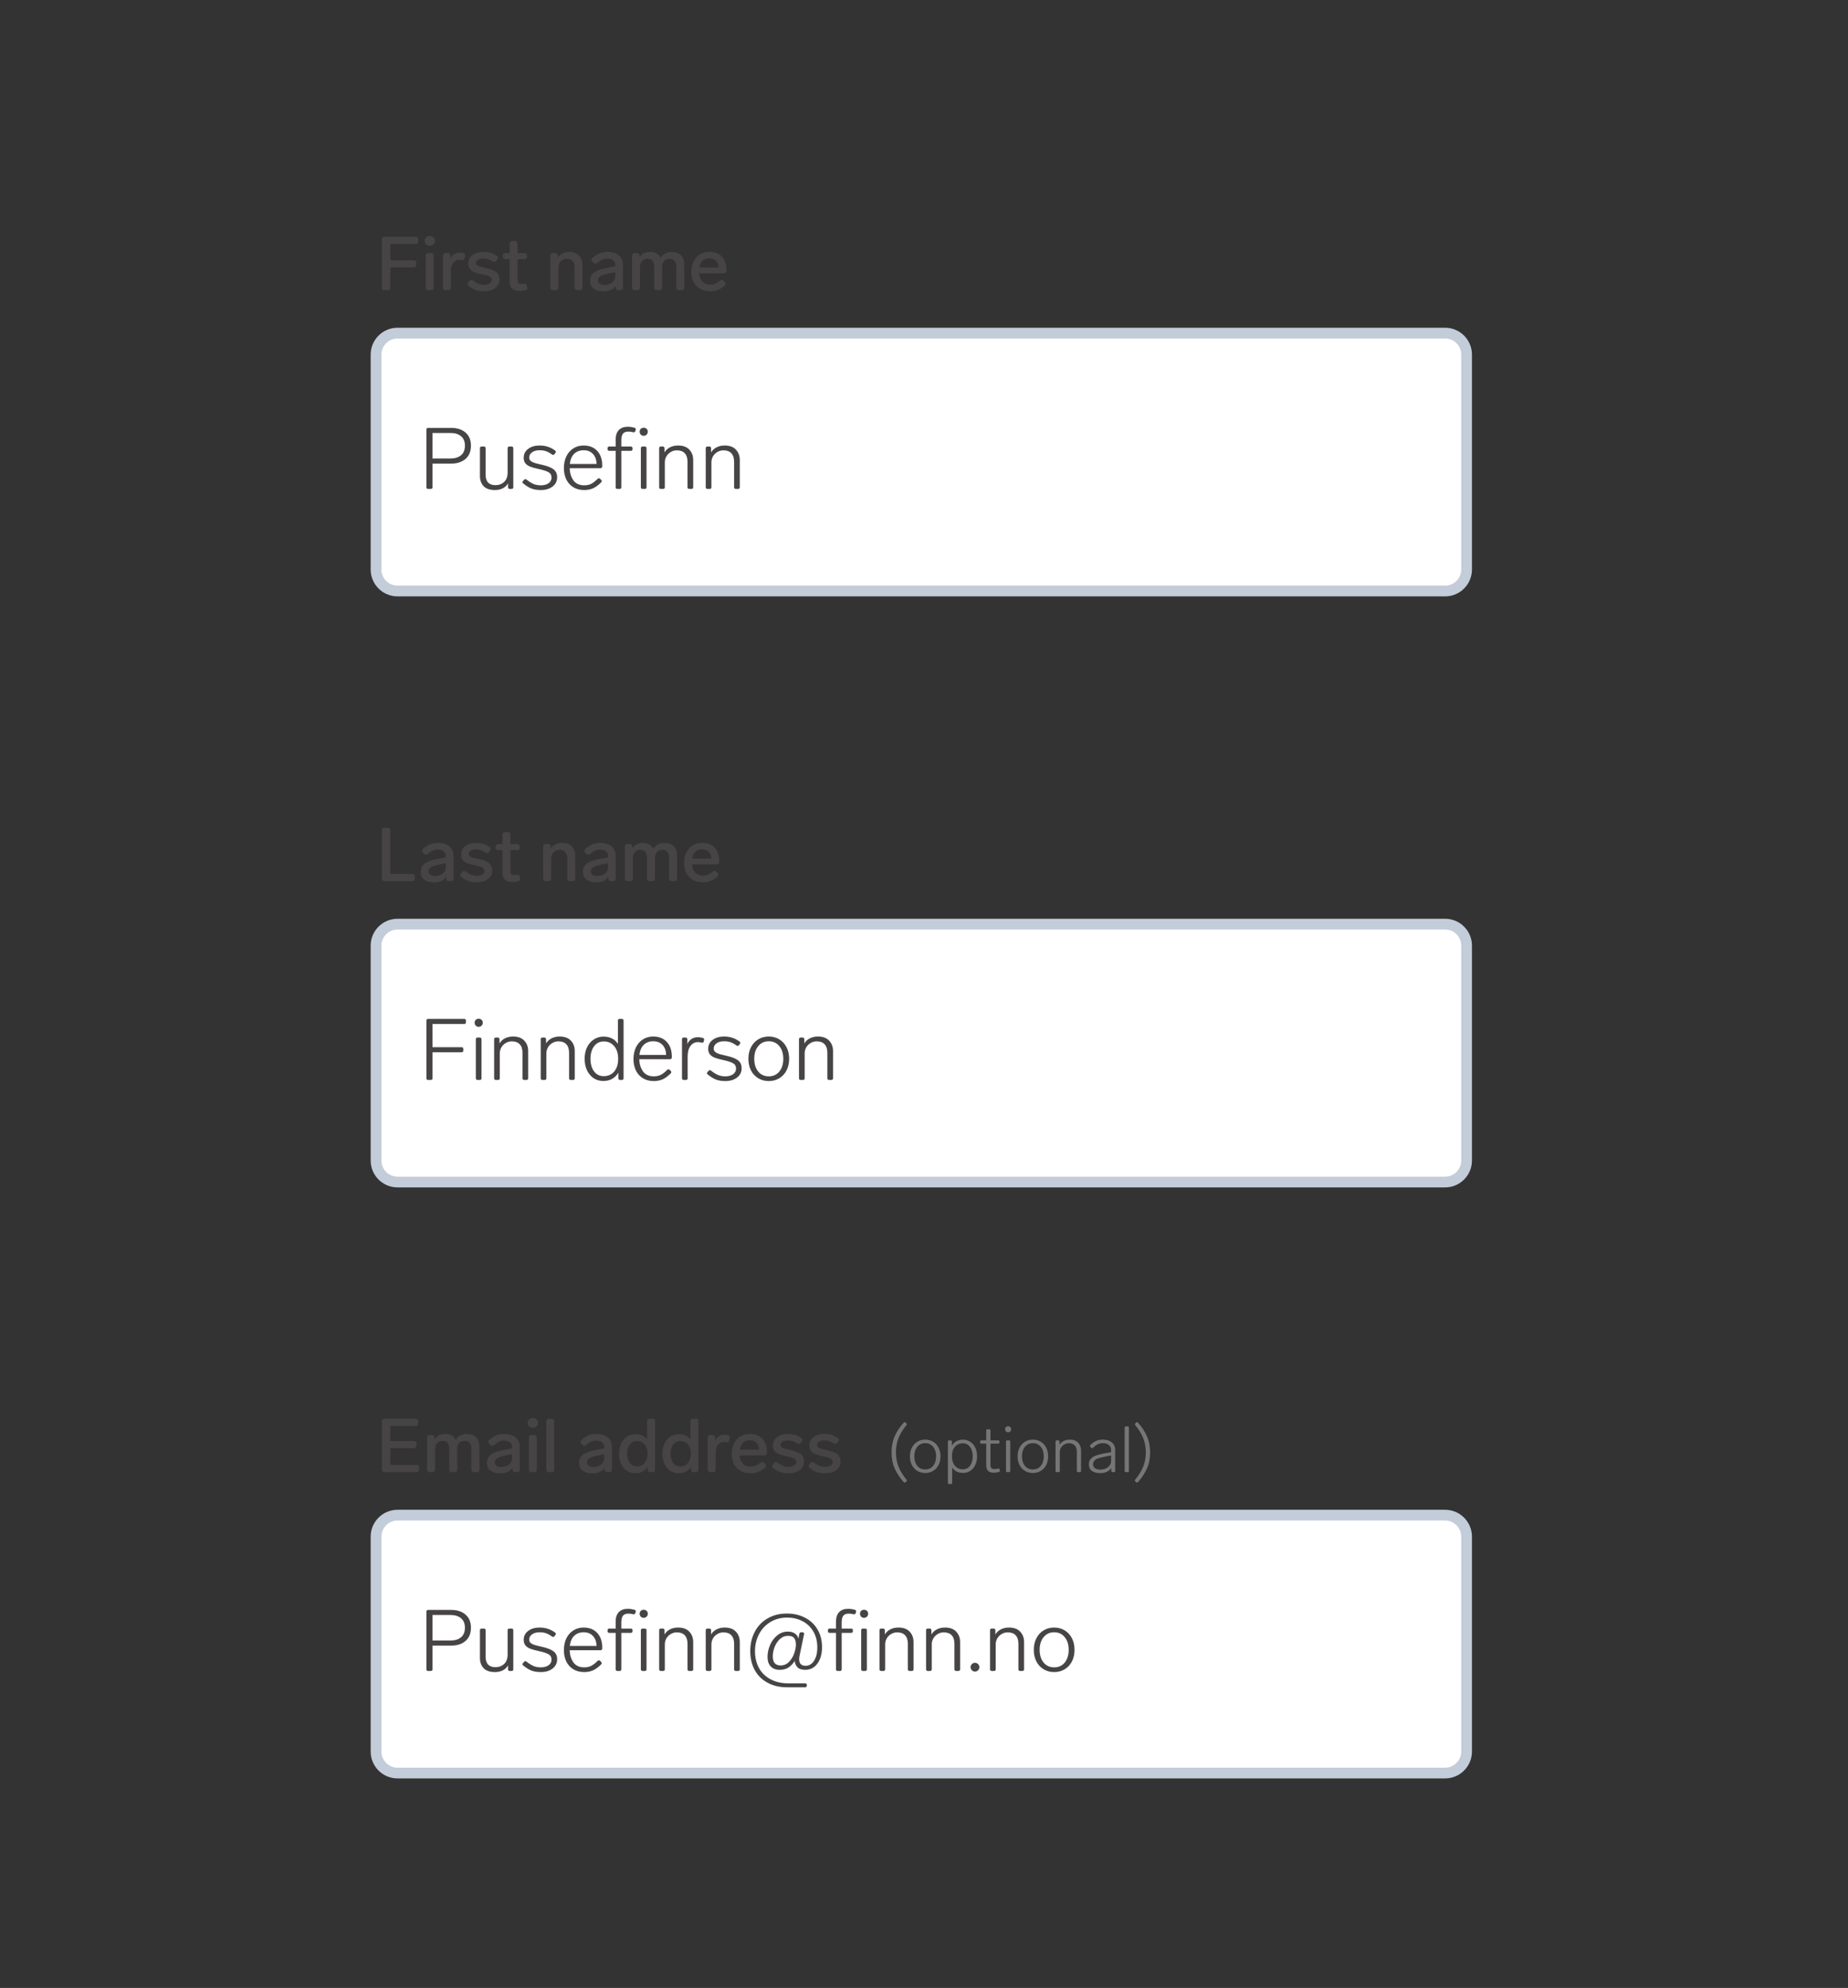<svg width="344" height="370" viewBox="0 0 344 370" fill="none" xmlns="http://www.w3.org/2000/svg">
<rect x="0" y="0" width="344" height="370" fill="#333333" stroke="none"/>
<path d="M71.568 54C71.419 54 71.297 53.958 71.204 53.874C71.12 53.781 71.078 53.659 71.078 53.51V44.55C71.078 44.391 71.12 44.27 71.204 44.186C71.297 44.102 71.419 44.06 71.568 44.06H77.378C77.537 44.06 77.658 44.102 77.742 44.186C77.826 44.27 77.868 44.391 77.868 44.55V44.914C77.868 45.063 77.826 45.185 77.742 45.278C77.658 45.362 77.537 45.404 77.378 45.404H72.674V48.442H77C77.159 48.442 77.28 48.484 77.364 48.568C77.448 48.652 77.49 48.773 77.49 48.932V49.282C77.49 49.431 77.448 49.553 77.364 49.646C77.28 49.73 77.159 49.772 77 49.772H72.674V53.51C72.674 53.659 72.632 53.781 72.548 53.874C72.464 53.958 72.343 54 72.184 54H71.568ZM80.004 45.754C79.734 45.754 79.505 45.665 79.319 45.488C79.132 45.301 79.038 45.082 79.038 44.83C79.038 44.569 79.132 44.349 79.319 44.172C79.505 43.995 79.734 43.906 80.004 43.906C80.275 43.906 80.504 43.995 80.691 44.172C80.877 44.349 80.971 44.569 80.971 44.83C80.971 45.082 80.877 45.301 80.691 45.488C80.504 45.665 80.275 45.754 80.004 45.754ZM79.739 54C79.589 54 79.468 53.958 79.374 53.874C79.29 53.781 79.249 53.659 79.249 53.51V47.588C79.249 47.429 79.29 47.308 79.374 47.224C79.468 47.14 79.589 47.098 79.739 47.098H80.243C80.401 47.098 80.522 47.14 80.606 47.224C80.691 47.308 80.733 47.429 80.733 47.588V53.51C80.733 53.659 80.691 53.781 80.606 53.874C80.522 53.958 80.401 54 80.243 54H79.739ZM85.556 47.028C85.761 47.028 85.971 47.051 86.186 47.098C86.438 47.154 86.564 47.303 86.564 47.546C86.564 47.611 86.559 47.658 86.55 47.686L86.48 48.022C86.424 48.283 86.284 48.414 86.06 48.414L85.934 48.4C85.766 48.372 85.616 48.358 85.486 48.358C85.019 48.358 84.641 48.545 84.352 48.918C84.072 49.282 83.932 49.791 83.932 50.444V53.51C83.932 53.659 83.89 53.781 83.806 53.874C83.722 53.958 83.6 54 83.442 54H82.938C82.788 54 82.667 53.958 82.574 53.874C82.49 53.781 82.448 53.659 82.448 53.51V47.588C82.448 47.429 82.49 47.308 82.574 47.224C82.667 47.14 82.788 47.098 82.938 47.098H83.344C83.502 47.098 83.624 47.14 83.708 47.224C83.792 47.308 83.834 47.429 83.834 47.588V48.134C84.002 47.789 84.23 47.518 84.52 47.322C84.809 47.126 85.154 47.028 85.556 47.028ZM90.112 54.21C89.542 54.21 89.034 54.14 88.586 54C88.147 53.851 87.699 53.594 87.242 53.23C87.102 53.127 87.032 53.011 87.032 52.88C87.032 52.777 87.083 52.665 87.186 52.544L87.396 52.306C87.508 52.175 87.629 52.11 87.76 52.11C87.862 52.11 87.974 52.157 88.096 52.25C88.488 52.539 88.833 52.74 89.132 52.852C89.43 52.955 89.766 53.006 90.14 53.006C90.541 53.006 90.868 52.927 91.12 52.768C91.381 52.6 91.512 52.376 91.512 52.096C91.512 51.881 91.437 51.713 91.288 51.592C91.148 51.461 90.961 51.363 90.728 51.298C90.494 51.223 90.149 51.139 89.692 51.046C89.048 50.906 88.544 50.757 88.18 50.598C87.825 50.43 87.568 50.22 87.41 49.968C87.251 49.716 87.172 49.394 87.172 49.002C87.172 48.601 87.284 48.241 87.508 47.924C87.741 47.607 88.063 47.355 88.474 47.168C88.894 46.981 89.384 46.888 89.944 46.888C90.448 46.888 90.896 46.944 91.288 47.056C91.689 47.168 92.081 47.359 92.464 47.63C92.613 47.742 92.688 47.868 92.688 48.008C92.688 48.101 92.641 48.209 92.548 48.33L92.366 48.554C92.263 48.685 92.137 48.75 91.988 48.75C91.876 48.75 91.768 48.713 91.666 48.638C91.358 48.433 91.073 48.293 90.812 48.218C90.55 48.134 90.256 48.092 89.93 48.092C89.528 48.092 89.206 48.171 88.964 48.33C88.721 48.489 88.6 48.694 88.6 48.946C88.6 49.114 88.656 49.249 88.768 49.352C88.889 49.445 89.057 49.529 89.272 49.604C89.496 49.669 89.846 49.753 90.322 49.856C90.966 49.996 91.474 50.155 91.848 50.332C92.23 50.5 92.51 50.719 92.688 50.99C92.874 51.251 92.968 51.592 92.968 52.012C92.968 52.665 92.706 53.197 92.184 53.608C91.67 54.009 90.98 54.21 90.112 54.21ZM97.551 52.824C97.579 52.815 97.621 52.81 97.677 52.81C97.911 52.81 98.051 52.945 98.097 53.216L98.139 53.44C98.149 53.468 98.153 53.515 98.153 53.58C98.153 53.813 98.023 53.963 97.761 54.028C97.388 54.112 97.047 54.154 96.739 54.154C96.077 54.154 95.596 54 95.297 53.692C95.008 53.384 94.863 52.922 94.863 52.306V48.232H94.093C93.944 48.232 93.823 48.19 93.729 48.106C93.645 48.013 93.603 47.891 93.603 47.742V47.588C93.603 47.429 93.645 47.308 93.729 47.224C93.823 47.14 93.944 47.098 94.093 47.098H94.863V45.362C94.863 45.203 94.905 45.082 94.989 44.998C95.083 44.914 95.204 44.872 95.353 44.872H95.857C96.016 44.872 96.137 44.914 96.221 44.998C96.305 45.082 96.347 45.203 96.347 45.362V47.098H97.607C97.766 47.098 97.887 47.14 97.971 47.224C98.055 47.308 98.097 47.429 98.097 47.588V47.742C98.097 47.891 98.055 48.013 97.971 48.106C97.887 48.19 97.766 48.232 97.607 48.232H96.347V52.124C96.347 52.395 96.403 52.586 96.515 52.698C96.637 52.81 96.828 52.866 97.089 52.866C97.201 52.866 97.355 52.852 97.551 52.824ZM105.964 46.888C106.757 46.888 107.364 47.112 107.784 47.56C108.213 47.999 108.428 48.568 108.428 49.268V53.51C108.428 53.659 108.386 53.781 108.302 53.874C108.218 53.958 108.096 54 107.938 54H107.434C107.284 54 107.163 53.958 107.07 53.874C106.986 53.781 106.944 53.659 106.944 53.51V49.73C106.944 49.226 106.818 48.839 106.566 48.568C106.323 48.297 105.973 48.162 105.516 48.162C105.068 48.162 104.69 48.316 104.382 48.624C104.083 48.932 103.934 49.319 103.934 49.786V53.51C103.934 53.659 103.892 53.781 103.808 53.874C103.724 53.958 103.602 54 103.444 54H102.94C102.79 54 102.669 53.958 102.576 53.874C102.492 53.781 102.45 53.659 102.45 53.51V47.588C102.45 47.429 102.492 47.308 102.576 47.224C102.669 47.14 102.79 47.098 102.94 47.098H103.346C103.504 47.098 103.626 47.14 103.71 47.224C103.794 47.308 103.836 47.429 103.836 47.588V47.952C104.06 47.607 104.354 47.345 104.718 47.168C105.082 46.981 105.497 46.888 105.964 46.888ZM113.045 46.888C113.979 46.888 114.697 47.107 115.201 47.546C115.705 47.975 115.957 48.549 115.957 49.268V53.51C115.957 53.659 115.915 53.781 115.831 53.874C115.747 53.958 115.626 54 115.467 54H115.103C114.954 54 114.833 53.958 114.739 53.874C114.655 53.781 114.613 53.659 114.613 53.51V53.202C114.389 53.529 114.081 53.781 113.689 53.958C113.297 54.135 112.84 54.224 112.317 54.224C111.599 54.224 111.006 54.065 110.539 53.748C110.082 53.421 109.853 52.931 109.853 52.278C109.853 51.55 110.124 51.013 110.665 50.668C111.216 50.313 111.977 50.047 112.947 49.87L114.529 49.576V49.324C114.529 48.941 114.394 48.647 114.123 48.442C113.862 48.227 113.512 48.12 113.073 48.12C112.7 48.12 112.373 48.185 112.093 48.316C111.823 48.437 111.529 48.643 111.211 48.932C111.09 49.035 110.973 49.086 110.861 49.086C110.749 49.086 110.633 49.035 110.511 48.932L110.287 48.736C110.166 48.624 110.105 48.503 110.105 48.372C110.105 48.251 110.161 48.134 110.273 48.022C110.675 47.639 111.099 47.355 111.547 47.168C111.995 46.981 112.495 46.888 113.045 46.888ZM112.527 53.034C113.087 53.034 113.559 52.885 113.941 52.586C114.333 52.287 114.529 51.858 114.529 51.298V50.654L113.311 50.906C112.63 51.046 112.126 51.205 111.799 51.382C111.473 51.559 111.309 51.83 111.309 52.194C111.309 52.455 111.417 52.661 111.631 52.81C111.846 52.959 112.145 53.034 112.527 53.034ZM125.059 46.888C125.796 46.888 126.365 47.098 126.767 47.518C127.168 47.929 127.369 48.484 127.369 49.184V53.51C127.369 53.659 127.327 53.781 127.243 53.874C127.159 53.958 127.037 54 126.879 54H126.375C126.225 54 126.104 53.958 126.011 53.874C125.927 53.781 125.885 53.659 125.885 53.51V49.632C125.885 49.175 125.782 48.815 125.577 48.554C125.371 48.293 125.059 48.162 124.639 48.162C124.209 48.162 123.869 48.307 123.617 48.596C123.374 48.885 123.253 49.259 123.253 49.716V53.51C123.253 53.659 123.211 53.781 123.127 53.874C123.043 53.958 122.921 54 122.763 54H122.259C122.109 54 121.988 53.958 121.895 53.874C121.811 53.781 121.769 53.659 121.769 53.51V49.632C121.769 49.175 121.666 48.815 121.461 48.554C121.265 48.293 120.957 48.162 120.537 48.162C120.126 48.162 119.795 48.297 119.543 48.568C119.291 48.839 119.155 49.189 119.137 49.618V53.51C119.137 53.659 119.095 53.781 119.011 53.874C118.927 53.958 118.805 54 118.647 54H118.143C117.993 54 117.872 53.958 117.779 53.874C117.695 53.781 117.653 53.659 117.653 53.51V47.588C117.653 47.429 117.695 47.308 117.779 47.224C117.872 47.14 117.993 47.098 118.143 47.098H118.549C118.707 47.098 118.829 47.14 118.913 47.224C118.997 47.308 119.039 47.429 119.039 47.588V47.896C119.468 47.224 120.131 46.888 121.027 46.888C121.475 46.888 121.867 46.981 122.203 47.168C122.539 47.355 122.795 47.616 122.973 47.952C123.449 47.243 124.144 46.888 125.059 46.888ZM134.011 52.236C134.132 52.133 134.249 52.082 134.361 52.082C134.473 52.082 134.59 52.143 134.711 52.264L134.907 52.474C135.01 52.595 135.061 52.712 135.061 52.824C135.061 52.945 135 53.062 134.879 53.174C134.45 53.547 134.02 53.813 133.591 53.972C133.171 54.131 132.704 54.21 132.191 54.21C131.472 54.21 130.847 54.061 130.315 53.762C129.792 53.463 129.386 53.043 129.097 52.502C128.817 51.951 128.677 51.317 128.677 50.598C128.677 49.889 128.812 49.254 129.083 48.694C129.363 48.125 129.755 47.681 130.259 47.364C130.772 47.047 131.37 46.888 132.051 46.888C133.068 46.888 133.852 47.191 134.403 47.798C134.954 48.395 135.229 49.221 135.229 50.276V50.402C135.22 50.551 135.173 50.668 135.089 50.752C135.005 50.836 134.884 50.878 134.725 50.878H130.133C130.189 51.494 130.39 51.998 130.735 52.39C131.09 52.773 131.584 52.964 132.219 52.964C132.564 52.964 132.868 52.913 133.129 52.81C133.39 52.698 133.684 52.507 134.011 52.236ZM132.023 48.064C131.51 48.064 131.094 48.218 130.777 48.526C130.469 48.825 130.268 49.249 130.175 49.8H133.773C133.736 49.259 133.568 48.834 133.269 48.526C132.97 48.218 132.555 48.064 132.023 48.064Z" fill="#474445"/>
<path d="M70 66C70 63.791 71.791 62 74 62H269C271.209 62 273 63.791 273 66V106C273 108.209 271.209 110 269 110H74C71.791 110 70 108.209 70 106V66Z" fill="white"/>
<path d="M79.696 91C79.483 91 79.376 90.893 79.376 90.68V79.96C79.376 79.747 79.483 79.64 79.696 79.64H84C85.099 79.64 85.984 79.928 86.656 80.504C87.328 81.08 87.664 81.896 87.664 82.952C87.664 84.008 87.328 84.829 86.656 85.416C85.984 85.992 85.099 86.28 84 86.28H80.512V90.68C80.512 90.893 80.405 91 80.192 91H79.696ZM83.856 85.336C84.688 85.336 85.344 85.133 85.824 84.728C86.304 84.323 86.544 83.731 86.544 82.952C86.544 82.184 86.304 81.597 85.824 81.192C85.344 80.787 84.688 80.584 83.856 80.584H80.512V85.336H83.856ZM94.492 83.432C94.492 83.219 94.598 83.112 94.811 83.112H95.228C95.441 83.112 95.547 83.219 95.547 83.432V90.68C95.547 90.893 95.441 91 95.228 91H94.891C94.678 91 94.572 90.893 94.572 90.68V89.96C94.337 90.376 94.001 90.691 93.564 90.904C93.137 91.107 92.668 91.208 92.156 91.208C91.195 91.208 90.486 90.968 90.028 90.488C89.569 89.997 89.34 89.368 89.34 88.6V83.432C89.34 83.219 89.446 83.112 89.659 83.112H90.076C90.289 83.112 90.395 83.219 90.395 83.432V88.376C90.395 89.005 90.55 89.485 90.859 89.816C91.18 90.136 91.633 90.296 92.219 90.296C92.881 90.296 93.425 90.093 93.852 89.688C94.278 89.283 94.492 88.707 94.492 87.96V83.432ZM100.67 91.208C100.02 91.208 99.444 91.117 98.942 90.936C98.452 90.744 97.934 90.424 97.39 89.976C97.294 89.912 97.246 89.837 97.246 89.752C97.246 89.677 97.284 89.603 97.358 89.528L97.566 89.304C97.63 89.219 97.71 89.176 97.806 89.176C97.881 89.176 97.95 89.208 98.014 89.272C98.526 89.667 98.98 89.944 99.374 90.104C99.769 90.253 100.201 90.328 100.67 90.328C101.257 90.328 101.737 90.2 102.11 89.944C102.484 89.677 102.67 89.32 102.67 88.872C102.67 88.424 102.478 88.093 102.094 87.88C101.71 87.667 101.118 87.475 100.318 87.304C99.614 87.155 99.06 87 98.654 86.84C98.26 86.669 97.966 86.456 97.774 86.2C97.582 85.944 97.486 85.608 97.486 85.192C97.486 84.509 97.764 83.96 98.318 83.544C98.873 83.128 99.572 82.92 100.414 82.92C100.99 82.92 101.502 82.995 101.95 83.144C102.409 83.283 102.868 83.517 103.326 83.848C103.422 83.923 103.47 84.003 103.47 84.088C103.47 84.141 103.444 84.211 103.39 84.296L103.198 84.536C103.145 84.621 103.07 84.664 102.974 84.664C102.889 84.664 102.814 84.637 102.75 84.584C102.313 84.275 101.924 84.067 101.582 83.96C101.252 83.853 100.873 83.8 100.446 83.8C99.86 83.8 99.39 83.928 99.038 84.184C98.686 84.44 98.51 84.765 98.51 85.16C98.51 85.405 98.59 85.603 98.75 85.752C98.91 85.901 99.14 86.029 99.438 86.136C99.737 86.232 100.174 86.344 100.75 86.472C101.817 86.707 102.574 86.995 103.022 87.336C103.481 87.677 103.71 88.173 103.71 88.824C103.71 89.539 103.428 90.115 102.862 90.552C102.297 90.989 101.566 91.208 100.67 91.208ZM111.241 89.128C111.315 89.053 111.395 89.016 111.481 89.016C111.555 89.016 111.625 89.048 111.689 89.112L111.897 89.304C111.971 89.379 112.009 89.459 112.009 89.544C112.009 89.608 111.977 89.683 111.913 89.768C111.39 90.291 110.883 90.664 110.393 90.888C109.902 91.101 109.353 91.208 108.745 91.208C107.977 91.208 107.31 91.037 106.745 90.696C106.179 90.355 105.742 89.88 105.433 89.272C105.123 88.653 104.969 87.939 104.969 87.128C104.969 86.307 105.118 85.581 105.417 84.952C105.726 84.312 106.158 83.816 106.713 83.464C107.267 83.101 107.907 82.92 108.633 82.92C109.71 82.92 110.558 83.256 111.177 83.928C111.795 84.6 112.105 85.507 112.105 86.648V86.84C112.094 86.936 112.057 87.011 111.993 87.064C111.939 87.117 111.865 87.144 111.769 87.144H106.041C106.073 88.04 106.307 88.797 106.745 89.416C107.193 90.024 107.859 90.328 108.745 90.328C109.225 90.328 109.646 90.243 110.009 90.072C110.382 89.891 110.793 89.576 111.241 89.128ZM108.633 83.8C107.929 83.8 107.347 84.019 106.889 84.456C106.441 84.883 106.169 85.512 106.073 86.344H111.049C111.027 85.565 110.803 84.947 110.377 84.488C109.95 84.029 109.369 83.8 108.633 83.8ZM116.989 80.328C116.509 80.328 116.168 80.456 115.965 80.712C115.762 80.957 115.661 81.373 115.661 81.96V83.112H117.421C117.634 83.112 117.741 83.219 117.741 83.432V83.592C117.741 83.805 117.634 83.912 117.421 83.912H115.661V90.68C115.661 90.893 115.554 91 115.341 91H114.925C114.712 91 114.605 90.893 114.605 90.68V83.912H113.421C113.208 83.912 113.101 83.805 113.101 83.592V83.432C113.101 83.219 113.208 83.112 113.421 83.112H114.605V81.784C114.605 81.048 114.797 80.472 115.181 80.056C115.576 79.64 116.136 79.432 116.861 79.432C117.266 79.432 117.682 79.491 118.109 79.608C118.312 79.672 118.386 79.805 118.333 80.008L118.269 80.232C118.216 80.381 118.109 80.456 117.949 80.456C117.917 80.456 117.848 80.445 117.741 80.424C117.506 80.36 117.256 80.328 116.989 80.328ZM119.821 81.112C119.608 81.112 119.427 81.037 119.277 80.888C119.139 80.739 119.069 80.557 119.069 80.344C119.069 80.131 119.139 79.955 119.277 79.816C119.427 79.677 119.608 79.608 119.821 79.608C120.045 79.608 120.227 79.677 120.365 79.816C120.515 79.955 120.589 80.131 120.589 80.344C120.589 80.557 120.515 80.739 120.365 80.888C120.227 81.037 120.045 81.112 119.821 81.112ZM119.613 91C119.4 91 119.293 90.893 119.293 90.68V83.432C119.293 83.219 119.4 83.112 119.613 83.112H120.029C120.243 83.112 120.349 83.219 120.349 83.432V90.68C120.349 90.893 120.243 91 120.029 91H119.613ZM126.22 82.92C127.148 82.92 127.846 83.176 128.316 83.688C128.796 84.2 129.036 84.84 129.036 85.608V90.68C129.036 90.893 128.929 91 128.716 91H128.3C128.086 91 127.98 90.893 127.98 90.68V85.96C127.98 85.256 127.809 84.723 127.468 84.36C127.126 83.997 126.636 83.816 125.996 83.816C125.59 83.816 125.217 83.917 124.876 84.12C124.534 84.312 124.262 84.579 124.06 84.92C123.857 85.261 123.756 85.635 123.756 86.04V90.68C123.756 90.893 123.649 91 123.436 91H123.02C122.806 91 122.7 90.893 122.7 90.68V83.432C122.7 83.219 122.806 83.112 123.02 83.112H123.372C123.585 83.112 123.692 83.219 123.692 83.432V84.2C123.958 83.773 124.31 83.453 124.748 83.24C125.185 83.027 125.676 82.92 126.22 82.92ZM134.891 82.92C135.82 82.92 136.518 83.176 136.988 83.688C137.468 84.2 137.708 84.84 137.708 85.608V90.68C137.708 90.893 137.601 91 137.388 91H136.972C136.758 91 136.652 90.893 136.652 90.68V85.96C136.652 85.256 136.481 84.723 136.14 84.36C135.798 83.997 135.308 83.816 134.668 83.816C134.262 83.816 133.889 83.917 133.548 84.12C133.206 84.312 132.934 84.579 132.732 84.92C132.529 85.261 132.428 85.635 132.428 86.04V90.68C132.428 90.893 132.321 91 132.108 91H131.692C131.478 91 131.372 90.893 131.372 90.68V83.432C131.372 83.219 131.478 83.112 131.692 83.112H132.044C132.257 83.112 132.364 83.219 132.364 83.432V84.2C132.63 83.773 132.982 83.453 133.42 83.24C133.857 83.027 134.348 82.92 134.891 82.92Z" fill="#474445"/>
<path d="M74 63H269V61H74V63ZM272 66V106H274V66H272ZM269 109H74V111H269V109ZM71 106V66H69V106H71ZM74 109C72.343 109 71 107.657 71 106H69C69 108.761 71.239 111 74 111V109ZM272 106C272 107.657 270.657 109 269 109V111C271.761 111 274 108.761 274 106H272ZM269 63C270.657 63 272 64.343 272 66H274C274 63.239 271.761 61 269 61V63ZM74 61C71.239 61 69 63.239 69 66H71C71 64.343 72.343 63 74 63V61Z" fill="#C3CCD9"/>
<path d="M71.568 164C71.419 164 71.297 163.958 71.204 163.874C71.12 163.781 71.078 163.659 71.078 163.51V154.55C71.078 154.391 71.12 154.27 71.204 154.186C71.297 154.102 71.419 154.06 71.568 154.06H72.184C72.343 154.06 72.464 154.102 72.548 154.186C72.632 154.27 72.674 154.391 72.674 154.55V162.642H76.72C76.879 162.642 77 162.684 77.084 162.768C77.168 162.852 77.21 162.973 77.21 163.132V163.51C77.21 163.659 77.168 163.781 77.084 163.874C77 163.958 76.879 164 76.72 164H71.568ZM81.504 156.888C82.438 156.888 83.156 157.107 83.66 157.546C84.164 157.975 84.416 158.549 84.416 159.268V163.51C84.416 163.659 84.374 163.781 84.29 163.874C84.206 163.958 84.085 164 83.926 164H83.562C83.413 164 83.292 163.958 83.198 163.874C83.114 163.781 83.072 163.659 83.072 163.51V163.202C82.848 163.529 82.54 163.781 82.148 163.958C81.756 164.135 81.299 164.224 80.776 164.224C80.058 164.224 79.465 164.065 78.998 163.748C78.541 163.421 78.312 162.931 78.312 162.278C78.312 161.55 78.583 161.013 79.124 160.668C79.675 160.313 80.436 160.047 81.406 159.87L82.988 159.576V159.324C82.988 158.941 82.853 158.647 82.582 158.442C82.321 158.227 81.971 158.12 81.532 158.12C81.159 158.12 80.832 158.185 80.552 158.316C80.282 158.437 79.988 158.643 79.67 158.932C79.549 159.035 79.432 159.086 79.32 159.086C79.208 159.086 79.092 159.035 78.97 158.932L78.746 158.736C78.625 158.624 78.564 158.503 78.564 158.372C78.564 158.251 78.62 158.134 78.732 158.022C79.134 157.639 79.558 157.355 80.006 157.168C80.454 156.981 80.954 156.888 81.504 156.888ZM80.986 163.034C81.546 163.034 82.018 162.885 82.4 162.586C82.792 162.287 82.988 161.858 82.988 161.298V160.654L81.77 160.906C81.089 161.046 80.585 161.205 80.258 161.382C79.932 161.559 79.768 161.83 79.768 162.194C79.768 162.455 79.876 162.661 80.09 162.81C80.305 162.959 80.604 163.034 80.986 163.034ZM88.772 164.21C88.203 164.21 87.694 164.14 87.246 164C86.807 163.851 86.359 163.594 85.902 163.23C85.762 163.127 85.692 163.011 85.692 162.88C85.692 162.777 85.743 162.665 85.846 162.544L86.056 162.306C86.168 162.175 86.289 162.11 86.42 162.11C86.522 162.11 86.635 162.157 86.756 162.25C87.148 162.539 87.493 162.74 87.792 162.852C88.091 162.955 88.427 163.006 88.8 163.006C89.201 163.006 89.528 162.927 89.78 162.768C90.041 162.6 90.172 162.376 90.172 162.096C90.172 161.881 90.097 161.713 89.948 161.592C89.808 161.461 89.621 161.363 89.388 161.298C89.154 161.223 88.809 161.139 88.352 161.046C87.708 160.906 87.204 160.757 86.84 160.598C86.485 160.43 86.228 160.22 86.07 159.968C85.911 159.716 85.832 159.394 85.832 159.002C85.832 158.601 85.944 158.241 86.168 157.924C86.401 157.607 86.723 157.355 87.134 157.168C87.554 156.981 88.044 156.888 88.604 156.888C89.108 156.888 89.556 156.944 89.948 157.056C90.349 157.168 90.741 157.359 91.124 157.63C91.273 157.742 91.348 157.868 91.348 158.008C91.348 158.101 91.301 158.209 91.208 158.33L91.026 158.554C90.923 158.685 90.797 158.75 90.648 158.75C90.536 158.75 90.428 158.713 90.326 158.638C90.018 158.433 89.733 158.293 89.472 158.218C89.21 158.134 88.916 158.092 88.59 158.092C88.189 158.092 87.867 158.171 87.624 158.33C87.381 158.489 87.26 158.694 87.26 158.946C87.26 159.114 87.316 159.249 87.428 159.352C87.549 159.445 87.717 159.529 87.932 159.604C88.156 159.669 88.506 159.753 88.982 159.856C89.626 159.996 90.135 160.155 90.508 160.332C90.891 160.5 91.171 160.719 91.348 160.99C91.534 161.251 91.628 161.592 91.628 162.012C91.628 162.665 91.367 163.197 90.844 163.608C90.331 164.009 89.64 164.21 88.772 164.21ZM96.211 162.824C96.239 162.815 96.281 162.81 96.337 162.81C96.571 162.81 96.711 162.945 96.757 163.216L96.799 163.44C96.809 163.468 96.813 163.515 96.813 163.58C96.813 163.813 96.683 163.963 96.421 164.028C96.048 164.112 95.707 164.154 95.399 164.154C94.737 164.154 94.256 164 93.957 163.692C93.668 163.384 93.523 162.922 93.523 162.306V158.232H92.753C92.604 158.232 92.483 158.19 92.389 158.106C92.305 158.013 92.263 157.891 92.263 157.742V157.588C92.263 157.429 92.305 157.308 92.389 157.224C92.483 157.14 92.604 157.098 92.753 157.098H93.523V155.362C93.523 155.203 93.565 155.082 93.649 154.998C93.743 154.914 93.864 154.872 94.013 154.872H94.517C94.676 154.872 94.797 154.914 94.881 154.998C94.965 155.082 95.007 155.203 95.007 155.362V157.098H96.267C96.426 157.098 96.547 157.14 96.631 157.224C96.715 157.308 96.757 157.429 96.757 157.588V157.742C96.757 157.891 96.715 158.013 96.631 158.106C96.547 158.19 96.426 158.232 96.267 158.232H95.007V162.124C95.007 162.395 95.063 162.586 95.175 162.698C95.297 162.81 95.488 162.866 95.749 162.866C95.861 162.866 96.015 162.852 96.211 162.824ZM104.624 156.888C105.417 156.888 106.024 157.112 106.444 157.56C106.873 157.999 107.088 158.568 107.088 159.268V163.51C107.088 163.659 107.046 163.781 106.962 163.874C106.878 163.958 106.757 164 106.598 164H106.094C105.945 164 105.823 163.958 105.73 163.874C105.646 163.781 105.604 163.659 105.604 163.51V159.73C105.604 159.226 105.478 158.839 105.226 158.568C104.983 158.297 104.633 158.162 104.176 158.162C103.728 158.162 103.35 158.316 103.042 158.624C102.743 158.932 102.594 159.319 102.594 159.786V163.51C102.594 163.659 102.552 163.781 102.468 163.874C102.384 163.958 102.263 164 102.104 164H101.6C101.451 164 101.329 163.958 101.236 163.874C101.152 163.781 101.11 163.659 101.11 163.51V157.588C101.11 157.429 101.152 157.308 101.236 157.224C101.329 157.14 101.451 157.098 101.6 157.098H102.006C102.165 157.098 102.286 157.14 102.37 157.224C102.454 157.308 102.496 157.429 102.496 157.588V157.952C102.72 157.607 103.014 157.345 103.378 157.168C103.742 156.981 104.157 156.888 104.624 156.888ZM111.705 156.888C112.639 156.888 113.357 157.107 113.861 157.546C114.365 157.975 114.617 158.549 114.617 159.268V163.51C114.617 163.659 114.575 163.781 114.491 163.874C114.407 163.958 114.286 164 114.127 164H113.763C113.614 164 113.493 163.958 113.399 163.874C113.315 163.781 113.273 163.659 113.273 163.51V163.202C113.049 163.529 112.741 163.781 112.349 163.958C111.957 164.135 111.5 164.224 110.977 164.224C110.259 164.224 109.666 164.065 109.199 163.748C108.742 163.421 108.513 162.931 108.513 162.278C108.513 161.55 108.784 161.013 109.325 160.668C109.876 160.313 110.637 160.047 111.607 159.87L113.189 159.576V159.324C113.189 158.941 113.054 158.647 112.783 158.442C112.522 158.227 112.172 158.12 111.733 158.12C111.36 158.12 111.033 158.185 110.753 158.316C110.483 158.437 110.189 158.643 109.871 158.932C109.75 159.035 109.633 159.086 109.521 159.086C109.409 159.086 109.293 159.035 109.171 158.932L108.947 158.736C108.826 158.624 108.765 158.503 108.765 158.372C108.765 158.251 108.821 158.134 108.933 158.022C109.335 157.639 109.759 157.355 110.207 157.168C110.655 156.981 111.155 156.888 111.705 156.888ZM111.187 163.034C111.747 163.034 112.219 162.885 112.601 162.586C112.993 162.287 113.189 161.858 113.189 161.298V160.654L111.971 160.906C111.29 161.046 110.786 161.205 110.459 161.382C110.133 161.559 109.969 161.83 109.969 162.194C109.969 162.455 110.077 162.661 110.291 162.81C110.506 162.959 110.805 163.034 111.187 163.034ZM123.719 156.888C124.456 156.888 125.026 157.098 125.427 157.518C125.828 157.929 126.029 158.484 126.029 159.184V163.51C126.029 163.659 125.987 163.781 125.903 163.874C125.819 163.958 125.698 164 125.539 164H125.035C124.886 164 124.764 163.958 124.671 163.874C124.587 163.781 124.545 163.659 124.545 163.51V159.632C124.545 159.175 124.442 158.815 124.237 158.554C124.032 158.293 123.719 158.162 123.299 158.162C122.87 158.162 122.529 158.307 122.277 158.596C122.034 158.885 121.913 159.259 121.913 159.716V163.51C121.913 163.659 121.871 163.781 121.787 163.874C121.703 163.958 121.582 164 121.423 164H120.919C120.77 164 120.648 163.958 120.555 163.874C120.471 163.781 120.429 163.659 120.429 163.51V159.632C120.429 159.175 120.326 158.815 120.121 158.554C119.925 158.293 119.617 158.162 119.197 158.162C118.786 158.162 118.455 158.297 118.203 158.568C117.951 158.839 117.816 159.189 117.797 159.618V163.51C117.797 163.659 117.755 163.781 117.671 163.874C117.587 163.958 117.466 164 117.307 164H116.803C116.654 164 116.532 163.958 116.439 163.874C116.355 163.781 116.313 163.659 116.313 163.51V157.588C116.313 157.429 116.355 157.308 116.439 157.224C116.532 157.14 116.654 157.098 116.803 157.098H117.209C117.368 157.098 117.489 157.14 117.573 157.224C117.657 157.308 117.699 157.429 117.699 157.588V157.896C118.128 157.224 118.791 156.888 119.687 156.888C120.135 156.888 120.527 156.981 120.863 157.168C121.199 157.355 121.456 157.616 121.633 157.952C122.109 157.243 122.804 156.888 123.719 156.888ZM132.671 162.236C132.792 162.133 132.909 162.082 133.021 162.082C133.133 162.082 133.25 162.143 133.371 162.264L133.567 162.474C133.67 162.595 133.721 162.712 133.721 162.824C133.721 162.945 133.66 163.062 133.539 163.174C133.11 163.547 132.68 163.813 132.251 163.972C131.831 164.131 131.364 164.21 130.851 164.21C130.132 164.21 129.507 164.061 128.975 163.762C128.452 163.463 128.046 163.043 127.757 162.502C127.477 161.951 127.337 161.317 127.337 160.598C127.337 159.889 127.472 159.254 127.743 158.694C128.023 158.125 128.415 157.681 128.919 157.364C129.432 157.047 130.03 156.888 130.711 156.888C131.728 156.888 132.512 157.191 133.063 157.798C133.614 158.395 133.889 159.221 133.889 160.276V160.402C133.88 160.551 133.833 160.668 133.749 160.752C133.665 160.836 133.544 160.878 133.385 160.878H128.793C128.849 161.494 129.05 161.998 129.395 162.39C129.75 162.773 130.244 162.964 130.879 162.964C131.224 162.964 131.528 162.913 131.789 162.81C132.05 162.698 132.344 162.507 132.671 162.236ZM130.683 158.064C130.17 158.064 129.754 158.218 129.437 158.526C129.129 158.825 128.928 159.249 128.835 159.8H132.433C132.396 159.259 132.228 158.834 131.929 158.526C131.63 158.218 131.215 158.064 130.683 158.064Z" fill="#474445"/>
<path d="M70 176C70 173.791 71.791 172 74 172H269C271.209 172 273 173.791 273 176V216C273 218.209 271.209 220 269 220H74C71.791 220 70 218.209 70 216V176Z" fill="white"/>
<path d="M79.696 201C79.483 201 79.376 200.893 79.376 200.68V189.96C79.376 189.747 79.483 189.64 79.696 189.64H86.416C86.629 189.64 86.736 189.747 86.736 189.96V190.264C86.736 190.477 86.629 190.584 86.416 190.584H80.512V194.904H85.92C86.133 194.904 86.24 195.011 86.24 195.224V195.528C86.24 195.741 86.133 195.848 85.92 195.848H80.512V200.68C80.512 200.893 80.405 201 80.192 201H79.696ZM89.103 191.112C88.889 191.112 88.708 191.037 88.559 190.888C88.42 190.739 88.351 190.557 88.351 190.344C88.351 190.131 88.42 189.955 88.559 189.816C88.708 189.677 88.889 189.608 89.103 189.608C89.327 189.608 89.508 189.677 89.647 189.816C89.796 189.955 89.871 190.131 89.871 190.344C89.871 190.557 89.796 190.739 89.647 190.888C89.508 191.037 89.327 191.112 89.103 191.112ZM88.895 201C88.681 201 88.575 200.893 88.575 200.68V193.432C88.575 193.219 88.681 193.112 88.895 193.112H89.311C89.524 193.112 89.631 193.219 89.631 193.432V200.68C89.631 200.893 89.524 201 89.311 201H88.895ZM95.501 192.92C96.429 192.92 97.127 193.176 97.597 193.688C98.077 194.2 98.317 194.84 98.317 195.608V200.68C98.317 200.893 98.21 201 97.997 201H97.581C97.368 201 97.261 200.893 97.261 200.68V195.96C97.261 195.256 97.09 194.723 96.749 194.36C96.407 193.997 95.917 193.816 95.277 193.816C94.871 193.816 94.498 193.917 94.157 194.12C93.816 194.312 93.543 194.579 93.341 194.92C93.138 195.261 93.037 195.635 93.037 196.04V200.68C93.037 200.893 92.93 201 92.717 201H92.301C92.088 201 91.981 200.893 91.981 200.68V193.432C91.981 193.219 92.088 193.112 92.301 193.112H92.653C92.866 193.112 92.973 193.219 92.973 193.432V194.2C93.24 193.773 93.591 193.453 94.029 193.24C94.466 193.027 94.957 192.92 95.501 192.92ZM104.173 192.92C105.101 192.92 105.799 193.176 106.269 193.688C106.749 194.2 106.989 194.84 106.989 195.608V200.68C106.989 200.893 106.882 201 106.669 201H106.253C106.039 201 105.933 200.893 105.933 200.68V195.96C105.933 195.256 105.762 194.723 105.421 194.36C105.079 193.997 104.589 193.816 103.949 193.816C103.543 193.816 103.17 193.917 102.829 194.12C102.487 194.312 102.215 194.579 102.013 194.92C101.81 195.261 101.709 195.635 101.709 196.04V200.68C101.709 200.893 101.602 201 101.389 201H100.973C100.759 201 100.653 200.893 100.653 200.68V193.432C100.653 193.219 100.759 193.112 100.973 193.112H101.325C101.538 193.112 101.645 193.219 101.645 193.432V194.2C101.911 193.773 102.263 193.453 102.701 193.24C103.138 193.027 103.629 192.92 104.173 192.92ZM115.021 189.96C115.021 189.747 115.127 189.64 115.341 189.64H115.757C115.97 189.64 116.077 189.747 116.077 189.96V200.68C116.077 200.893 115.97 201 115.757 201H115.421C115.207 201 115.101 200.893 115.101 200.68V199.64C114.813 200.141 114.434 200.525 113.965 200.792C113.495 201.059 112.941 201.192 112.301 201.192C111.629 201.192 111.031 201.021 110.509 200.68C109.986 200.328 109.575 199.843 109.277 199.224C108.978 198.595 108.829 197.875 108.829 197.064C108.829 196.253 108.978 195.539 109.277 194.92C109.586 194.291 110.007 193.805 110.541 193.464C111.074 193.112 111.671 192.936 112.333 192.936C113.549 192.936 114.445 193.389 115.021 194.296V189.96ZM112.381 200.296C113.181 200.296 113.826 200.013 114.317 199.448C114.818 198.872 115.069 198.077 115.069 197.064C115.069 196.061 114.818 195.272 114.317 194.696C113.826 194.12 113.181 193.832 112.381 193.832C111.645 193.832 111.047 194.131 110.589 194.728C110.141 195.325 109.917 196.104 109.917 197.064C109.917 198.035 110.141 198.819 110.589 199.416C111.037 200.003 111.634 200.296 112.381 200.296ZM124.194 199.128C124.268 199.053 124.348 199.016 124.434 199.016C124.508 199.016 124.578 199.048 124.642 199.112L124.85 199.304C124.924 199.379 124.962 199.459 124.962 199.544C124.962 199.608 124.93 199.683 124.866 199.768C124.343 200.291 123.836 200.664 123.346 200.888C122.855 201.101 122.306 201.208 121.698 201.208C120.93 201.208 120.263 201.037 119.698 200.696C119.132 200.355 118.695 199.88 118.386 199.272C118.076 198.653 117.922 197.939 117.922 197.128C117.922 196.307 118.071 195.581 118.37 194.952C118.679 194.312 119.111 193.816 119.666 193.464C120.22 193.101 120.86 192.92 121.586 192.92C122.663 192.92 123.511 193.256 124.13 193.928C124.748 194.6 125.058 195.507 125.058 196.648V196.84C125.047 196.936 125.01 197.011 124.946 197.064C124.892 197.117 124.818 197.144 124.722 197.144H118.994C119.026 198.04 119.26 198.797 119.698 199.416C120.146 200.024 120.812 200.328 121.698 200.328C122.178 200.328 122.599 200.243 122.962 200.072C123.335 199.891 123.746 199.576 124.194 199.128ZM121.586 193.8C120.882 193.8 120.3 194.019 119.842 194.456C119.394 194.883 119.122 195.512 119.026 196.344H124.002C123.98 195.565 123.756 194.947 123.33 194.488C122.903 194.029 122.322 193.8 121.586 193.8ZM129.894 193.048C130.16 193.048 130.475 193.091 130.838 193.176C131.03 193.24 131.104 193.373 131.062 193.576L130.998 193.832C130.944 194.035 130.811 194.109 130.598 194.056C130.342 193.992 130.107 193.96 129.894 193.96C129.35 193.96 128.896 194.195 128.534 194.664C128.182 195.133 128.006 195.784 128.006 196.616V200.68C128.006 200.893 127.899 201 127.686 201H127.27C127.056 201 126.95 200.893 126.95 200.68V193.432C126.95 193.219 127.056 193.112 127.27 193.112H127.622C127.835 193.112 127.942 193.219 127.942 193.432V194.312C128.123 193.917 128.379 193.608 128.71 193.384C129.051 193.16 129.446 193.048 129.894 193.048ZM135.014 201.208C134.363 201.208 133.787 201.117 133.286 200.936C132.795 200.744 132.278 200.424 131.734 199.976C131.638 199.912 131.59 199.837 131.59 199.752C131.59 199.677 131.627 199.603 131.702 199.528L131.91 199.304C131.974 199.219 132.054 199.176 132.15 199.176C132.225 199.176 132.294 199.208 132.358 199.272C132.87 199.667 133.323 199.944 133.718 200.104C134.113 200.253 134.545 200.328 135.014 200.328C135.601 200.328 136.081 200.2 136.454 199.944C136.827 199.677 137.014 199.32 137.014 198.872C137.014 198.424 136.822 198.093 136.438 197.88C136.054 197.667 135.462 197.475 134.662 197.304C133.958 197.155 133.403 197 132.998 196.84C132.603 196.669 132.31 196.456 132.118 196.2C131.926 195.944 131.83 195.608 131.83 195.192C131.83 194.509 132.107 193.96 132.662 193.544C133.217 193.128 133.915 192.92 134.758 192.92C135.334 192.92 135.846 192.995 136.294 193.144C136.753 193.283 137.211 193.517 137.67 193.848C137.766 193.923 137.814 194.003 137.814 194.088C137.814 194.141 137.787 194.211 137.734 194.296L137.542 194.536C137.489 194.621 137.414 194.664 137.318 194.664C137.233 194.664 137.158 194.637 137.094 194.584C136.657 194.275 136.267 194.067 135.926 193.96C135.595 193.853 135.217 193.8 134.79 193.8C134.203 193.8 133.734 193.928 133.382 194.184C133.03 194.44 132.854 194.765 132.854 195.16C132.854 195.405 132.934 195.603 133.094 195.752C133.254 195.901 133.483 196.029 133.782 196.136C134.081 196.232 134.518 196.344 135.094 196.472C136.161 196.707 136.918 196.995 137.366 197.336C137.825 197.677 138.054 198.173 138.054 198.824C138.054 199.539 137.771 200.115 137.206 200.552C136.641 200.989 135.91 201.208 135.014 201.208ZM143.104 201.208C142.368 201.208 141.712 201.032 141.136 200.68C140.56 200.328 140.112 199.843 139.792 199.224C139.472 198.595 139.312 197.875 139.312 197.064C139.312 196.253 139.472 195.539 139.792 194.92C140.112 194.291 140.56 193.8 141.136 193.448C141.712 193.096 142.368 192.92 143.104 192.92C143.84 192.92 144.496 193.096 145.072 193.448C145.648 193.8 146.096 194.291 146.416 194.92C146.736 195.539 146.896 196.253 146.896 197.064C146.896 197.875 146.736 198.595 146.416 199.224C146.096 199.843 145.648 200.328 145.072 200.68C144.496 201.032 143.84 201.208 143.104 201.208ZM143.104 200.328C143.926 200.328 144.582 200.029 145.072 199.432C145.563 198.824 145.808 198.035 145.808 197.064C145.808 196.093 145.563 195.309 145.072 194.712C144.582 194.104 143.926 193.8 143.104 193.8C142.283 193.8 141.627 194.104 141.136 194.712C140.646 195.309 140.4 196.093 140.4 197.064C140.4 198.035 140.646 198.824 141.136 199.432C141.627 200.029 142.283 200.328 143.104 200.328ZM152.251 192.92C153.179 192.92 153.878 193.176 154.347 193.688C154.827 194.2 155.067 194.84 155.067 195.608V200.68C155.067 200.893 154.96 201 154.747 201H154.331C154.118 201 154.011 200.893 154.011 200.68V195.96C154.011 195.256 153.84 194.723 153.499 194.36C153.158 193.997 152.667 193.816 152.027 193.816C151.622 193.816 151.248 193.917 150.907 194.12C150.566 194.312 150.294 194.579 150.091 194.92C149.888 195.261 149.787 195.635 149.787 196.04V200.68C149.787 200.893 149.68 201 149.467 201H149.051C148.838 201 148.731 200.893 148.731 200.68V193.432C148.731 193.219 148.838 193.112 149.051 193.112H149.403C149.616 193.112 149.723 193.219 149.723 193.432V194.2C149.99 193.773 150.342 193.453 150.779 193.24C151.216 193.027 151.707 192.92 152.251 192.92Z" fill="#474445"/>
<path d="M74 173H269V171H74V173ZM272 176V216H274V176H272ZM269 219H74V221H269V219ZM71 216V176H69V216H71ZM74 219C72.343 219 71 217.657 71 216H69C69 218.761 71.239 221 74 221V219ZM272 216C272 217.657 270.657 219 269 219V221C271.761 221 274 218.761 274 216H272ZM269 173C270.657 173 272 174.343 272 176H274C274 173.239 271.761 171 269 171V173ZM74 171C71.239 171 69 173.239 69 176H71C71 174.343 72.343 173 74 173V171Z" fill="#C3CCD9"/>
<path d="M71.568 274C71.419 274 71.297 273.958 71.204 273.874C71.12 273.781 71.078 273.659 71.078 273.51V264.55C71.078 264.391 71.12 264.27 71.204 264.186C71.297 264.102 71.419 264.06 71.568 264.06H77.378C77.537 264.06 77.658 264.102 77.742 264.186C77.826 264.27 77.868 264.391 77.868 264.55V264.914C77.868 265.063 77.826 265.185 77.742 265.278C77.658 265.362 77.537 265.404 77.378 265.404H72.674V268.204H77.028C77.187 268.204 77.308 268.246 77.392 268.33C77.476 268.414 77.518 268.535 77.518 268.694V269.058C77.518 269.207 77.476 269.329 77.392 269.422C77.308 269.506 77.187 269.548 77.028 269.548H72.674V272.656H77.518C77.677 272.656 77.798 272.698 77.882 272.782C77.966 272.866 78.008 272.987 78.008 273.146V273.51C78.008 273.659 77.966 273.781 77.882 273.874C77.798 273.958 77.677 274 77.518 274H71.568ZM86.914 266.888C87.652 266.888 88.221 267.098 88.622 267.518C89.024 267.929 89.224 268.484 89.224 269.184V273.51C89.224 273.659 89.182 273.781 89.098 273.874C89.014 273.958 88.893 274 88.734 274H88.23C88.081 274 87.96 273.958 87.866 273.874C87.782 273.781 87.74 273.659 87.74 273.51V269.632C87.74 269.175 87.638 268.815 87.432 268.554C87.227 268.293 86.914 268.162 86.494 268.162C86.065 268.162 85.724 268.307 85.472 268.596C85.23 268.885 85.108 269.259 85.108 269.716V273.51C85.108 273.659 85.066 273.781 84.982 273.874C84.898 273.958 84.777 274 84.618 274H84.114C83.965 274 83.844 273.958 83.75 273.874C83.666 273.781 83.624 273.659 83.624 273.51V269.632C83.624 269.175 83.522 268.815 83.316 268.554C83.12 268.293 82.812 268.162 82.392 268.162C81.982 268.162 81.65 268.297 81.398 268.568C81.146 268.839 81.011 269.189 80.992 269.618V273.51C80.992 273.659 80.95 273.781 80.866 273.874C80.782 273.958 80.661 274 80.502 274H79.998C79.849 274 79.728 273.958 79.634 273.874C79.55 273.781 79.508 273.659 79.508 273.51V267.588C79.508 267.429 79.55 267.308 79.634 267.224C79.728 267.14 79.849 267.098 79.998 267.098H80.404C80.563 267.098 80.684 267.14 80.768 267.224C80.852 267.308 80.894 267.429 80.894 267.588V267.896C81.324 267.224 81.986 266.888 82.882 266.888C83.33 266.888 83.722 266.981 84.058 267.168C84.394 267.355 84.651 267.616 84.828 267.952C85.304 267.243 86 266.888 86.914 266.888ZM93.836 266.888C94.77 266.888 95.488 267.107 95.992 267.546C96.496 267.975 96.748 268.549 96.748 269.268V273.51C96.748 273.659 96.706 273.781 96.622 273.874C96.538 273.958 96.417 274 96.258 274H95.894C95.745 274 95.624 273.958 95.53 273.874C95.446 273.781 95.404 273.659 95.404 273.51V273.202C95.18 273.529 94.872 273.781 94.48 273.958C94.088 274.135 93.631 274.224 93.108 274.224C92.39 274.224 91.797 274.065 91.33 273.748C90.873 273.421 90.644 272.931 90.644 272.278C90.644 271.55 90.915 271.013 91.456 270.668C92.007 270.313 92.768 270.047 93.738 269.87L95.32 269.576V269.324C95.32 268.941 95.185 268.647 94.914 268.442C94.653 268.227 94.303 268.12 93.864 268.12C93.491 268.12 93.164 268.185 92.884 268.316C92.614 268.437 92.32 268.643 92.002 268.932C91.881 269.035 91.764 269.086 91.652 269.086C91.54 269.086 91.424 269.035 91.302 268.932L91.078 268.736C90.957 268.624 90.896 268.503 90.896 268.372C90.896 268.251 90.952 268.134 91.064 268.022C91.466 267.639 91.89 267.355 92.338 267.168C92.786 266.981 93.286 266.888 93.836 266.888ZM93.318 273.034C93.878 273.034 94.35 272.885 94.732 272.586C95.124 272.287 95.32 271.858 95.32 271.298V270.654L94.102 270.906C93.421 271.046 92.917 271.205 92.59 271.382C92.264 271.559 92.1 271.83 92.1 272.194C92.1 272.455 92.208 272.661 92.422 272.81C92.637 272.959 92.936 273.034 93.318 273.034ZM99.2 265.754C98.929 265.754 98.701 265.665 98.514 265.488C98.327 265.301 98.234 265.082 98.234 264.83C98.234 264.569 98.327 264.349 98.514 264.172C98.701 263.995 98.929 263.906 99.2 263.906C99.471 263.906 99.699 263.995 99.886 264.172C100.073 264.349 100.166 264.569 100.166 264.83C100.166 265.082 100.073 265.301 99.886 265.488C99.699 265.665 99.471 265.754 99.2 265.754ZM98.934 274C98.784 274 98.663 273.958 98.57 273.874C98.486 273.781 98.444 273.659 98.444 273.51V267.588C98.444 267.429 98.486 267.308 98.57 267.224C98.663 267.14 98.784 267.098 98.934 267.098H99.438C99.597 267.098 99.718 267.14 99.802 267.224C99.886 267.308 99.928 267.429 99.928 267.588V273.51C99.928 273.659 99.886 273.781 99.802 273.874C99.718 273.958 99.597 274 99.438 274H98.934ZM102.189 274C102.04 274 101.918 273.958 101.825 273.874C101.741 273.781 101.699 273.659 101.699 273.51V264.55C101.699 264.391 101.741 264.27 101.825 264.186C101.918 264.102 102.04 264.06 102.189 264.06H102.693C102.852 264.06 102.973 264.102 103.057 264.186C103.141 264.27 103.183 264.391 103.183 264.55V273.51C103.183 273.659 103.141 273.781 103.057 273.874C102.973 273.958 102.852 274 102.693 274H102.189ZM110.995 266.888C111.928 266.888 112.647 267.107 113.151 267.546C113.655 267.975 113.907 268.549 113.907 269.268V273.51C113.907 273.659 113.865 273.781 113.781 273.874C113.697 273.958 113.575 274 113.417 274H113.053C112.903 274 112.782 273.958 112.689 273.874C112.605 273.781 112.563 273.659 112.563 273.51V273.202C112.339 273.529 112.031 273.781 111.639 273.958C111.247 274.135 110.789 274.224 110.267 274.224C109.548 274.224 108.955 274.065 108.489 273.748C108.031 273.421 107.803 272.931 107.803 272.278C107.803 271.55 108.073 271.013 108.615 270.668C109.165 270.313 109.926 270.047 110.897 269.87L112.479 269.576V269.324C112.479 268.941 112.343 268.647 112.073 268.442C111.811 268.227 111.461 268.12 111.023 268.12C110.649 268.12 110.323 268.185 110.043 268.316C109.772 268.437 109.478 268.643 109.161 268.932C109.039 269.035 108.923 269.086 108.811 269.086C108.699 269.086 108.582 269.035 108.461 268.932L108.237 268.736C108.115 268.624 108.055 268.503 108.055 268.372C108.055 268.251 108.111 268.134 108.223 268.022C108.624 267.639 109.049 267.355 109.497 267.168C109.945 266.981 110.444 266.888 110.995 266.888ZM110.477 273.034C111.037 273.034 111.508 272.885 111.891 272.586C112.283 272.287 112.479 271.858 112.479 271.298V270.654L111.261 270.906C110.579 271.046 110.075 271.205 109.749 271.382C109.422 271.559 109.259 271.83 109.259 272.194C109.259 272.455 109.366 272.661 109.581 272.81C109.795 272.959 110.094 273.034 110.477 273.034ZM120.46 264.536C120.46 264.377 120.502 264.256 120.586 264.172C120.679 264.088 120.801 264.046 120.95 264.046H121.454C121.613 264.046 121.734 264.088 121.818 264.172C121.902 264.256 121.944 264.377 121.944 264.536V273.51C121.944 273.659 121.902 273.781 121.818 273.874C121.734 273.958 121.613 274 121.454 274H121.048C120.899 274 120.777 273.958 120.684 273.874C120.6 273.781 120.558 273.659 120.558 273.51V273.02C120.073 273.804 119.312 274.196 118.276 274.196C117.697 274.196 117.175 274.047 116.708 273.748C116.251 273.449 115.891 273.025 115.63 272.474C115.369 271.923 115.238 271.284 115.238 270.556C115.238 269.837 115.369 269.203 115.63 268.652C115.901 268.101 116.269 267.677 116.736 267.378C117.203 267.079 117.725 266.93 118.304 266.93C119.256 266.93 119.975 267.261 120.46 267.924V264.536ZM118.584 272.922C119.153 272.922 119.62 272.712 119.984 272.292C120.348 271.863 120.53 271.284 120.53 270.556C120.53 269.828 120.348 269.254 119.984 268.834C119.62 268.414 119.153 268.204 118.584 268.204C118.033 268.204 117.59 268.419 117.254 268.848C116.918 269.277 116.75 269.847 116.75 270.556C116.75 271.275 116.913 271.849 117.24 272.278C117.576 272.707 118.024 272.922 118.584 272.922ZM128.526 264.536C128.526 264.377 128.568 264.256 128.652 264.172C128.746 264.088 128.867 264.046 129.016 264.046H129.52C129.679 264.046 129.8 264.088 129.884 264.172C129.968 264.256 130.01 264.377 130.01 264.536V273.51C130.01 273.659 129.968 273.781 129.884 273.874C129.8 273.958 129.679 274 129.52 274H129.114C128.965 274 128.844 273.958 128.75 273.874C128.666 273.781 128.624 273.659 128.624 273.51V273.02C128.139 273.804 127.378 274.196 126.342 274.196C125.764 274.196 125.241 274.047 124.774 273.748C124.317 273.449 123.958 273.025 123.696 272.474C123.435 271.923 123.304 271.284 123.304 270.556C123.304 269.837 123.435 269.203 123.696 268.652C123.967 268.101 124.336 267.677 124.802 267.378C125.269 267.079 125.792 266.93 126.37 266.93C127.322 266.93 128.041 267.261 128.526 267.924V264.536ZM126.65 272.922C127.22 272.922 127.686 272.712 128.05 272.292C128.414 271.863 128.596 271.284 128.596 270.556C128.596 269.828 128.414 269.254 128.05 268.834C127.686 268.414 127.22 268.204 126.65 268.204C126.1 268.204 125.656 268.419 125.32 268.848C124.984 269.277 124.816 269.847 124.816 270.556C124.816 271.275 124.98 271.849 125.306 272.278C125.642 272.707 126.09 272.922 126.65 272.922ZM134.843 267.028C135.048 267.028 135.258 267.051 135.473 267.098C135.725 267.154 135.851 267.303 135.851 267.546C135.851 267.611 135.846 267.658 135.837 267.686L135.767 268.022C135.711 268.283 135.571 268.414 135.347 268.414L135.221 268.4C135.053 268.372 134.904 268.358 134.773 268.358C134.306 268.358 133.928 268.545 133.639 268.918C133.359 269.282 133.219 269.791 133.219 270.444V273.51C133.219 273.659 133.177 273.781 133.093 273.874C133.009 273.958 132.888 274 132.729 274H132.225C132.076 274 131.954 273.958 131.861 273.874C131.777 273.781 131.735 273.659 131.735 273.51V267.588C131.735 267.429 131.777 267.308 131.861 267.224C131.954 267.14 132.076 267.098 132.225 267.098H132.631C132.79 267.098 132.911 267.14 132.995 267.224C133.079 267.308 133.121 267.429 133.121 267.588V268.134C133.289 267.789 133.518 267.518 133.807 267.322C134.096 267.126 134.442 267.028 134.843 267.028ZM141.544 272.236C141.665 272.133 141.782 272.082 141.894 272.082C142.006 272.082 142.123 272.143 142.244 272.264L142.44 272.474C142.543 272.595 142.594 272.712 142.594 272.824C142.594 272.945 142.533 273.062 142.412 273.174C141.983 273.547 141.553 273.813 141.124 273.972C140.704 274.131 140.237 274.21 139.724 274.21C139.005 274.21 138.38 274.061 137.848 273.762C137.325 273.463 136.919 273.043 136.63 272.502C136.35 271.951 136.21 271.317 136.21 270.598C136.21 269.889 136.345 269.254 136.616 268.694C136.896 268.125 137.288 267.681 137.792 267.364C138.305 267.047 138.903 266.888 139.584 266.888C140.601 266.888 141.385 267.191 141.936 267.798C142.487 268.395 142.762 269.221 142.762 270.276V270.402C142.753 270.551 142.706 270.668 142.622 270.752C142.538 270.836 142.417 270.878 142.258 270.878H137.666C137.722 271.494 137.923 271.998 138.268 272.39C138.623 272.773 139.117 272.964 139.752 272.964C140.097 272.964 140.401 272.913 140.662 272.81C140.923 272.698 141.217 272.507 141.544 272.236ZM139.556 268.064C139.043 268.064 138.627 268.218 138.31 268.526C138.002 268.825 137.801 269.249 137.708 269.8H141.306C141.269 269.259 141.101 268.834 140.802 268.526C140.503 268.218 140.088 268.064 139.556 268.064ZM146.809 274.21C146.24 274.21 145.731 274.14 145.283 274C144.844 273.851 144.396 273.594 143.939 273.23C143.799 273.127 143.729 273.011 143.729 272.88C143.729 272.777 143.78 272.665 143.883 272.544L144.093 272.306C144.205 272.175 144.326 272.11 144.457 272.11C144.56 272.11 144.672 272.157 144.793 272.25C145.185 272.539 145.53 272.74 145.829 272.852C146.128 272.955 146.464 273.006 146.837 273.006C147.238 273.006 147.565 272.927 147.817 272.768C148.078 272.6 148.209 272.376 148.209 272.096C148.209 271.881 148.134 271.713 147.985 271.592C147.845 271.461 147.658 271.363 147.425 271.298C147.192 271.223 146.846 271.139 146.389 271.046C145.745 270.906 145.241 270.757 144.877 270.598C144.522 270.43 144.266 270.22 144.107 269.968C143.948 269.716 143.869 269.394 143.869 269.002C143.869 268.601 143.981 268.241 144.205 267.924C144.438 267.607 144.76 267.355 145.171 267.168C145.591 266.981 146.081 266.888 146.641 266.888C147.145 266.888 147.593 266.944 147.985 267.056C148.386 267.168 148.778 267.359 149.161 267.63C149.31 267.742 149.385 267.868 149.385 268.008C149.385 268.101 149.338 268.209 149.245 268.33L149.063 268.554C148.96 268.685 148.834 268.75 148.685 268.75C148.573 268.75 148.466 268.713 148.363 268.638C148.055 268.433 147.77 268.293 147.509 268.218C147.248 268.134 146.954 268.092 146.627 268.092C146.226 268.092 145.904 268.171 145.661 268.33C145.418 268.489 145.297 268.694 145.297 268.946C145.297 269.114 145.353 269.249 145.465 269.352C145.586 269.445 145.754 269.529 145.969 269.604C146.193 269.669 146.543 269.753 147.019 269.856C147.663 269.996 148.172 270.155 148.545 270.332C148.928 270.5 149.208 270.719 149.385 270.99C149.572 271.251 149.665 271.592 149.665 272.012C149.665 272.665 149.404 273.197 148.881 273.608C148.368 274.009 147.677 274.21 146.809 274.21ZM153.604 274.21C153.035 274.21 152.526 274.14 152.078 274C151.639 273.851 151.191 273.594 150.734 273.23C150.594 273.127 150.524 273.011 150.524 272.88C150.524 272.777 150.575 272.665 150.678 272.544L150.888 272.306C151 272.175 151.121 272.11 151.252 272.11C151.355 272.11 151.467 272.157 151.588 272.25C151.98 272.539 152.325 272.74 152.624 272.852C152.923 272.955 153.259 273.006 153.632 273.006C154.033 273.006 154.36 272.927 154.612 272.768C154.873 272.6 155.004 272.376 155.004 272.096C155.004 271.881 154.929 271.713 154.78 271.592C154.64 271.461 154.453 271.363 154.22 271.298C153.987 271.223 153.641 271.139 153.184 271.046C152.54 270.906 152.036 270.757 151.672 270.598C151.317 270.43 151.061 270.22 150.902 269.968C150.743 269.716 150.664 269.394 150.664 269.002C150.664 268.601 150.776 268.241 151 267.924C151.233 267.607 151.555 267.355 151.966 267.168C152.386 266.981 152.876 266.888 153.436 266.888C153.94 266.888 154.388 266.944 154.78 267.056C155.181 267.168 155.573 267.359 155.956 267.63C156.105 267.742 156.18 267.868 156.18 268.008C156.18 268.101 156.133 268.209 156.04 268.33L155.858 268.554C155.755 268.685 155.629 268.75 155.48 268.75C155.368 268.75 155.261 268.713 155.158 268.638C154.85 268.433 154.565 268.293 154.304 268.218C154.043 268.134 153.749 268.092 153.422 268.092C153.021 268.092 152.699 268.171 152.456 268.33C152.213 268.489 152.092 268.694 152.092 268.946C152.092 269.114 152.148 269.249 152.26 269.352C152.381 269.445 152.549 269.529 152.764 269.604C152.988 269.669 153.338 269.753 153.814 269.856C154.458 269.996 154.967 270.155 155.34 270.332C155.723 270.5 156.003 270.719 156.18 270.99C156.367 271.251 156.46 271.592 156.46 272.012C156.46 272.665 156.199 273.197 155.676 273.608C155.163 274.009 154.472 274.21 153.604 274.21Z" fill="#474445"/>
<path d="M168.552 275.872C168.504 275.92 168.448 275.944 168.384 275.944C168.32 275.944 168.264 275.912 168.216 275.848C167.488 275.032 166.928 274.184 166.536 273.304C166.152 272.424 165.96 271.428 165.96 270.316C165.96 269.204 166.152 268.208 166.536 267.328C166.928 266.448 167.488 265.6 168.216 264.784C168.264 264.72 168.32 264.688 168.384 264.688C168.448 264.688 168.504 264.712 168.552 264.76L168.708 264.904C168.772 264.952 168.804 265.012 168.804 265.084C168.804 265.14 168.78 265.192 168.732 265.24C168.076 266.04 167.584 266.84 167.256 267.64C166.936 268.44 166.776 269.332 166.776 270.316C166.776 271.292 166.94 272.184 167.268 272.992C167.596 273.792 168.084 274.592 168.732 275.392C168.78 275.44 168.804 275.492 168.804 275.548C168.804 275.62 168.772 275.68 168.708 275.728L168.552 275.872ZM172.227 274.156C171.675 274.156 171.183 274.024 170.751 273.76C170.319 273.496 169.983 273.132 169.743 272.668C169.503 272.196 169.383 271.656 169.383 271.048C169.383 270.44 169.503 269.904 169.743 269.44C169.983 268.968 170.319 268.6 170.751 268.336C171.183 268.072 171.675 267.94 172.227 267.94C172.779 267.94 173.271 268.072 173.703 268.336C174.135 268.6 174.471 268.968 174.711 269.44C174.951 269.904 175.071 270.44 175.071 271.048C175.071 271.656 174.951 272.196 174.711 272.668C174.471 273.132 174.135 273.496 173.703 273.76C173.271 274.024 172.779 274.156 172.227 274.156ZM172.227 273.496C172.843 273.496 173.335 273.272 173.703 272.824C174.071 272.368 174.255 271.776 174.255 271.048C174.255 270.32 174.071 269.732 173.703 269.284C173.335 268.828 172.843 268.6 172.227 268.6C171.611 268.6 171.119 268.828 170.751 269.284C170.383 269.732 170.199 270.32 170.199 271.048C170.199 271.776 170.383 272.368 170.751 272.824C171.119 273.272 171.611 273.496 172.227 273.496ZM179.279 267.952C179.775 267.952 180.219 268.084 180.611 268.348C181.011 268.604 181.323 268.968 181.547 269.44C181.771 269.904 181.883 270.436 181.883 271.036C181.883 271.644 181.771 272.184 181.547 272.656C181.323 273.128 181.015 273.496 180.623 273.76C180.231 274.016 179.783 274.144 179.279 274.144C178.351 274.144 177.671 273.804 177.239 273.124V275.968C177.239 276.128 177.159 276.208 176.999 276.208H176.687C176.527 276.208 176.447 276.128 176.447 275.968V268.324C176.447 268.164 176.527 268.084 176.687 268.084H176.951C177.111 268.084 177.191 268.164 177.191 268.324V269.08C177.407 268.712 177.691 268.432 178.043 268.24C178.395 268.048 178.807 267.952 179.279 267.952ZM179.219 273.472C179.779 273.472 180.227 273.248 180.563 272.8C180.899 272.352 181.067 271.764 181.067 271.036C181.067 270.316 180.899 269.736 180.563 269.296C180.227 268.848 179.779 268.624 179.219 268.624C178.619 268.624 178.131 268.84 177.755 269.272C177.387 269.696 177.203 270.284 177.203 271.036C177.203 271.788 177.391 272.384 177.767 272.824C178.143 273.256 178.627 273.472 179.219 273.472ZM185.779 273.34C185.803 273.332 185.835 273.328 185.875 273.328C185.923 273.328 185.967 273.344 186.007 273.376C186.047 273.408 186.071 273.452 186.079 273.508L186.115 273.676C186.123 273.692 186.127 273.72 186.127 273.76C186.127 273.872 186.067 273.94 185.947 273.964C185.659 274.052 185.351 274.096 185.023 274.096C184.503 274.096 184.131 273.98 183.907 273.748C183.691 273.508 183.583 273.164 183.583 272.716V268.684H182.695C182.535 268.684 182.455 268.604 182.455 268.444V268.324C182.455 268.164 182.535 268.084 182.695 268.084H183.583V266.26C183.583 266.1 183.663 266.02 183.823 266.02H184.135C184.295 266.02 184.375 266.1 184.375 266.26V268.084H185.815C185.975 268.084 186.055 268.164 186.055 268.324V268.444C186.055 268.604 185.975 268.684 185.815 268.684H184.375V272.62C184.375 272.916 184.431 273.124 184.543 273.244C184.655 273.364 184.847 273.424 185.119 273.424C185.311 273.424 185.531 273.396 185.779 273.34ZM187.659 266.584C187.499 266.584 187.363 266.528 187.251 266.416C187.147 266.304 187.095 266.168 187.095 266.008C187.095 265.848 187.147 265.716 187.251 265.612C187.363 265.508 187.499 265.456 187.659 265.456C187.827 265.456 187.963 265.508 188.067 265.612C188.179 265.716 188.235 265.848 188.235 266.008C188.235 266.168 188.179 266.304 188.067 266.416C187.963 266.528 187.827 266.584 187.659 266.584ZM187.503 274C187.343 274 187.263 273.92 187.263 273.76V268.324C187.263 268.164 187.343 268.084 187.503 268.084H187.815C187.975 268.084 188.055 268.164 188.055 268.324V273.76C188.055 273.92 187.975 274 187.815 274H187.503ZM192.266 274.156C191.714 274.156 191.222 274.024 190.79 273.76C190.358 273.496 190.022 273.132 189.782 272.668C189.542 272.196 189.422 271.656 189.422 271.048C189.422 270.44 189.542 269.904 189.782 269.44C190.022 268.968 190.358 268.6 190.79 268.336C191.222 268.072 191.714 267.94 192.266 267.94C192.818 267.94 193.31 268.072 193.742 268.336C194.174 268.6 194.51 268.968 194.75 269.44C194.99 269.904 195.11 270.44 195.11 271.048C195.11 271.656 194.99 272.196 194.75 272.668C194.51 273.132 194.174 273.496 193.742 273.76C193.31 274.024 192.818 274.156 192.266 274.156ZM192.266 273.496C192.882 273.496 193.374 273.272 193.742 272.824C194.11 272.368 194.294 271.776 194.294 271.048C194.294 270.32 194.11 269.732 193.742 269.284C193.374 268.828 192.882 268.6 192.266 268.6C191.65 268.6 191.158 268.828 190.79 269.284C190.422 269.732 190.238 270.32 190.238 271.048C190.238 271.776 190.422 272.368 190.79 272.824C191.158 273.272 191.65 273.496 192.266 273.496ZM199.126 267.94C199.822 267.94 200.346 268.132 200.698 268.516C201.058 268.9 201.238 269.38 201.238 269.956V273.76C201.238 273.92 201.158 274 200.998 274H200.686C200.526 274 200.446 273.92 200.446 273.76V270.22C200.446 269.692 200.318 269.292 200.062 269.02C199.806 268.748 199.438 268.612 198.958 268.612C198.654 268.612 198.374 268.688 198.118 268.84C197.862 268.984 197.658 269.184 197.506 269.44C197.354 269.696 197.278 269.976 197.278 270.28V273.76C197.278 273.92 197.198 274 197.038 274H196.726C196.566 274 196.486 273.92 196.486 273.76V268.324C196.486 268.164 196.566 268.084 196.726 268.084H196.99C197.15 268.084 197.23 268.164 197.23 268.324V268.9C197.43 268.58 197.694 268.34 198.022 268.18C198.35 268.02 198.718 267.94 199.126 267.94ZM205.27 267.94C205.998 267.94 206.566 268.116 206.974 268.468C207.382 268.812 207.586 269.268 207.586 269.836V273.76C207.586 273.92 207.506 274 207.346 274H207.106C206.946 274 206.866 273.92 206.866 273.76V273.22C206.666 273.54 206.382 273.78 206.014 273.94C205.654 274.1 205.25 274.18 204.802 274.18C204.178 274.18 203.67 274.048 203.278 273.784C202.886 273.52 202.69 273.112 202.69 272.56C202.69 272.12 202.814 271.768 203.062 271.504C203.31 271.232 203.634 271.028 204.034 270.892C204.434 270.748 204.934 270.62 205.534 270.508L206.83 270.28V269.896C206.83 269.488 206.69 269.172 206.41 268.948C206.13 268.716 205.762 268.6 205.306 268.6C204.962 268.6 204.65 268.664 204.37 268.792C204.09 268.92 203.79 269.14 203.47 269.452C203.414 269.508 203.354 269.536 203.29 269.536C203.234 269.536 203.182 269.512 203.134 269.464L202.978 269.32C202.922 269.264 202.894 269.204 202.894 269.14C202.894 269.068 202.922 269.004 202.978 268.948C203.314 268.596 203.666 268.34 204.034 268.18C204.41 268.02 204.822 267.94 205.27 267.94ZM204.838 273.52C205.414 273.52 205.89 273.368 206.266 273.064C206.642 272.76 206.83 272.372 206.83 271.9V270.892L205.714 271.108C205.194 271.212 204.782 271.312 204.478 271.408C204.174 271.504 203.93 271.644 203.746 271.828C203.562 272.012 203.47 272.252 203.47 272.548C203.47 272.852 203.59 273.092 203.83 273.268C204.078 273.436 204.414 273.52 204.838 273.52ZM209.593 274C209.433 274 209.353 273.92 209.353 273.76V265.72C209.353 265.56 209.433 265.48 209.593 265.48H209.905C210.065 265.48 210.145 265.56 210.145 265.72V273.76C210.145 273.92 210.065 274 209.905 274H209.593ZM211.835 275.848C211.787 275.912 211.731 275.944 211.667 275.944C211.603 275.944 211.547 275.92 211.499 275.872L211.343 275.728C211.279 275.68 211.247 275.62 211.247 275.548C211.247 275.492 211.271 275.44 211.319 275.392C211.975 274.592 212.467 273.792 212.795 272.992C213.123 272.192 213.287 271.3 213.287 270.316C213.287 269.34 213.123 268.448 212.795 267.64C212.467 266.832 211.975 266.032 211.319 265.24C211.279 265.192 211.259 265.14 211.259 265.084C211.259 265.012 211.287 264.952 211.343 264.904L211.499 264.76C211.547 264.712 211.603 264.688 211.667 264.688C211.731 264.688 211.787 264.72 211.835 264.784C212.563 265.6 213.119 266.448 213.503 267.328C213.895 268.208 214.091 269.204 214.091 270.316C214.091 271.428 213.895 272.424 213.503 273.304C213.119 274.184 212.563 275.032 211.835 275.848Z" fill="#767676"/>
<path d="M70 286C70 283.791 71.791 282 74 282H269C271.209 282 273 283.791 273 286V326C273 328.209 271.209 330 269 330H74C71.791 330 70 328.209 70 326V286Z" fill="white"/>
<path d="M79.696 311C79.483 311 79.376 310.893 79.376 310.68V299.96C79.376 299.747 79.483 299.64 79.696 299.64H84C85.099 299.64 85.984 299.928 86.656 300.504C87.328 301.08 87.664 301.896 87.664 302.952C87.664 304.008 87.328 304.829 86.656 305.416C85.984 305.992 85.099 306.28 84 306.28H80.512V310.68C80.512 310.893 80.405 311 80.192 311H79.696ZM83.856 305.336C84.688 305.336 85.344 305.133 85.824 304.728C86.304 304.323 86.544 303.731 86.544 302.952C86.544 302.184 86.304 301.597 85.824 301.192C85.344 300.787 84.688 300.584 83.856 300.584H80.512V305.336H83.856ZM94.492 303.432C94.492 303.219 94.598 303.112 94.811 303.112H95.228C95.441 303.112 95.547 303.219 95.547 303.432V310.68C95.547 310.893 95.441 311 95.228 311H94.891C94.678 311 94.572 310.893 94.572 310.68V309.96C94.337 310.376 94.001 310.691 93.564 310.904C93.137 311.107 92.668 311.208 92.156 311.208C91.195 311.208 90.486 310.968 90.028 310.488C89.569 309.997 89.34 309.368 89.34 308.6V303.432C89.34 303.219 89.446 303.112 89.659 303.112H90.076C90.289 303.112 90.395 303.219 90.395 303.432V308.376C90.395 309.005 90.55 309.485 90.859 309.816C91.18 310.136 91.633 310.296 92.219 310.296C92.881 310.296 93.425 310.093 93.852 309.688C94.278 309.283 94.492 308.707 94.492 307.96V303.432ZM100.67 311.208C100.02 311.208 99.444 311.117 98.942 310.936C98.452 310.744 97.934 310.424 97.39 309.976C97.294 309.912 97.246 309.837 97.246 309.752C97.246 309.677 97.284 309.603 97.358 309.528L97.566 309.304C97.63 309.219 97.71 309.176 97.806 309.176C97.881 309.176 97.95 309.208 98.014 309.272C98.526 309.667 98.98 309.944 99.374 310.104C99.769 310.253 100.201 310.328 100.67 310.328C101.257 310.328 101.737 310.2 102.11 309.944C102.484 309.677 102.67 309.32 102.67 308.872C102.67 308.424 102.478 308.093 102.094 307.88C101.71 307.667 101.118 307.475 100.318 307.304C99.614 307.155 99.06 307 98.654 306.84C98.26 306.669 97.966 306.456 97.774 306.2C97.582 305.944 97.486 305.608 97.486 305.192C97.486 304.509 97.764 303.96 98.318 303.544C98.873 303.128 99.572 302.92 100.414 302.92C100.99 302.92 101.502 302.995 101.95 303.144C102.409 303.283 102.868 303.517 103.326 303.848C103.422 303.923 103.47 304.003 103.47 304.088C103.47 304.141 103.444 304.211 103.39 304.296L103.198 304.536C103.145 304.621 103.07 304.664 102.974 304.664C102.889 304.664 102.814 304.637 102.75 304.584C102.313 304.275 101.924 304.067 101.582 303.96C101.252 303.853 100.873 303.8 100.446 303.8C99.86 303.8 99.39 303.928 99.038 304.184C98.686 304.44 98.51 304.765 98.51 305.16C98.51 305.405 98.59 305.603 98.75 305.752C98.91 305.901 99.14 306.029 99.438 306.136C99.737 306.232 100.174 306.344 100.75 306.472C101.817 306.707 102.574 306.995 103.022 307.336C103.481 307.677 103.71 308.173 103.71 308.824C103.71 309.539 103.428 310.115 102.862 310.552C102.297 310.989 101.566 311.208 100.67 311.208ZM111.241 309.128C111.315 309.053 111.395 309.016 111.481 309.016C111.555 309.016 111.625 309.048 111.689 309.112L111.897 309.304C111.971 309.379 112.009 309.459 112.009 309.544C112.009 309.608 111.977 309.683 111.913 309.768C111.39 310.291 110.883 310.664 110.393 310.888C109.902 311.101 109.353 311.208 108.745 311.208C107.977 311.208 107.31 311.037 106.745 310.696C106.179 310.355 105.742 309.88 105.433 309.272C105.123 308.653 104.969 307.939 104.969 307.128C104.969 306.307 105.118 305.581 105.417 304.952C105.726 304.312 106.158 303.816 106.713 303.464C107.267 303.101 107.907 302.92 108.633 302.92C109.71 302.92 110.558 303.256 111.177 303.928C111.795 304.6 112.105 305.507 112.105 306.648V306.84C112.094 306.936 112.057 307.011 111.993 307.064C111.939 307.117 111.865 307.144 111.769 307.144H106.041C106.073 308.04 106.307 308.797 106.745 309.416C107.193 310.024 107.859 310.328 108.745 310.328C109.225 310.328 109.646 310.243 110.009 310.072C110.382 309.891 110.793 309.576 111.241 309.128ZM108.633 303.8C107.929 303.8 107.347 304.019 106.889 304.456C106.441 304.883 106.169 305.512 106.073 306.344H111.049C111.027 305.565 110.803 304.947 110.377 304.488C109.95 304.029 109.369 303.8 108.633 303.8ZM116.989 300.328C116.509 300.328 116.168 300.456 115.965 300.712C115.762 300.957 115.661 301.373 115.661 301.96V303.112H117.421C117.634 303.112 117.741 303.219 117.741 303.432V303.592C117.741 303.805 117.634 303.912 117.421 303.912H115.661V310.68C115.661 310.893 115.554 311 115.341 311H114.925C114.712 311 114.605 310.893 114.605 310.68V303.912H113.421C113.208 303.912 113.101 303.805 113.101 303.592V303.432C113.101 303.219 113.208 303.112 113.421 303.112H114.605V301.784C114.605 301.048 114.797 300.472 115.181 300.056C115.576 299.64 116.136 299.432 116.861 299.432C117.266 299.432 117.682 299.491 118.109 299.608C118.312 299.672 118.386 299.805 118.333 300.008L118.269 300.232C118.216 300.381 118.109 300.456 117.949 300.456C117.917 300.456 117.848 300.445 117.741 300.424C117.506 300.36 117.256 300.328 116.989 300.328ZM119.821 301.112C119.608 301.112 119.427 301.037 119.277 300.888C119.139 300.739 119.069 300.557 119.069 300.344C119.069 300.131 119.139 299.955 119.277 299.816C119.427 299.677 119.608 299.608 119.821 299.608C120.045 299.608 120.227 299.677 120.365 299.816C120.515 299.955 120.589 300.131 120.589 300.344C120.589 300.557 120.515 300.739 120.365 300.888C120.227 301.037 120.045 301.112 119.821 301.112ZM119.613 311C119.4 311 119.293 310.893 119.293 310.68V303.432C119.293 303.219 119.4 303.112 119.613 303.112H120.029C120.243 303.112 120.349 303.219 120.349 303.432V310.68C120.349 310.893 120.243 311 120.029 311H119.613ZM126.22 302.92C127.148 302.92 127.846 303.176 128.316 303.688C128.796 304.2 129.036 304.84 129.036 305.608V310.68C129.036 310.893 128.929 311 128.716 311H128.3C128.086 311 127.98 310.893 127.98 310.68V305.96C127.98 305.256 127.809 304.723 127.468 304.36C127.126 303.997 126.636 303.816 125.996 303.816C125.59 303.816 125.217 303.917 124.876 304.12C124.534 304.312 124.262 304.579 124.06 304.92C123.857 305.261 123.756 305.635 123.756 306.04V310.68C123.756 310.893 123.649 311 123.436 311H123.02C122.806 311 122.7 310.893 122.7 310.68V303.432C122.7 303.219 122.806 303.112 123.02 303.112H123.372C123.585 303.112 123.692 303.219 123.692 303.432V304.2C123.958 303.773 124.31 303.453 124.748 303.24C125.185 303.027 125.676 302.92 126.22 302.92ZM134.891 302.92C135.82 302.92 136.518 303.176 136.988 303.688C137.468 304.2 137.708 304.84 137.708 305.608V310.68C137.708 310.893 137.601 311 137.388 311H136.972C136.758 311 136.652 310.893 136.652 310.68V305.96C136.652 305.256 136.481 304.723 136.14 304.36C135.798 303.997 135.308 303.816 134.668 303.816C134.262 303.816 133.889 303.917 133.548 304.12C133.206 304.312 132.934 304.579 132.732 304.92C132.529 305.261 132.428 305.635 132.428 306.04V310.68C132.428 310.893 132.321 311 132.108 311H131.692C131.478 311 131.372 310.893 131.372 310.68V303.432C131.372 303.219 131.478 303.112 131.692 303.112H132.044C132.257 303.112 132.364 303.219 132.364 303.432V304.2C132.63 303.773 132.982 303.453 133.42 303.24C133.857 303.027 134.348 302.92 134.891 302.92ZM149.403 303.8C149.51 303.8 149.585 303.832 149.627 303.896C149.681 303.96 149.697 304.045 149.675 304.152L148.875 307.976C148.801 308.296 148.763 308.573 148.763 308.808C148.763 309.629 149.169 310.04 149.979 310.04C150.374 310.04 150.737 309.907 151.067 309.64C151.398 309.363 151.659 308.968 151.851 308.456C152.043 307.944 152.139 307.341 152.139 306.648C152.139 305.453 151.883 304.44 151.371 303.608C150.859 302.765 150.177 302.131 149.323 301.704C148.481 301.277 147.547 301.064 146.523 301.064C145.35 301.064 144.31 301.341 143.403 301.896C142.497 302.44 141.793 303.192 141.291 304.152C140.79 305.101 140.539 306.163 140.539 307.336C140.539 308.477 140.779 309.501 141.259 310.408C141.739 311.304 142.449 312.008 143.387 312.52C144.326 313.043 145.457 313.304 146.779 313.304H149.867C150.081 313.304 150.187 313.411 150.187 313.624V313.72C150.187 313.933 150.081 314.04 149.867 314.04H146.539C145.131 314.04 143.905 313.752 142.859 313.176C141.825 312.611 141.03 311.821 140.475 310.808C139.931 309.784 139.659 308.616 139.659 307.304C139.659 305.971 139.937 304.776 140.491 303.72C141.046 302.653 141.841 301.821 142.875 301.224C143.91 300.616 145.11 300.312 146.475 300.312C147.745 300.312 148.875 300.573 149.867 301.096C150.859 301.608 151.633 302.339 152.187 303.288C152.742 304.237 153.019 305.341 153.019 306.6C153.019 307.443 152.886 308.179 152.619 308.808C152.353 309.437 151.985 309.928 151.515 310.28C151.046 310.621 150.513 310.792 149.915 310.792C149.233 310.792 148.737 310.627 148.427 310.296C148.129 309.955 147.963 309.571 147.931 309.144C147.59 309.677 147.195 310.088 146.747 310.376C146.299 310.653 145.766 310.792 145.147 310.792C144.443 310.792 143.889 310.584 143.483 310.168C143.078 309.741 142.875 309.149 142.875 308.392C142.875 307.645 143.03 306.909 143.339 306.184C143.659 305.448 144.107 304.845 144.683 304.376C145.259 303.907 145.915 303.672 146.651 303.672C147.206 303.672 147.649 303.795 147.979 304.04C148.321 304.275 148.534 304.595 148.619 305L148.795 304.088C148.827 303.896 148.945 303.8 149.147 303.8H149.403ZM145.275 309.976C145.905 309.976 146.433 309.757 146.859 309.32C147.297 308.872 147.622 308.344 147.835 307.736C148.049 307.117 148.155 306.568 148.155 306.088C148.155 305.544 148.043 305.139 147.819 304.872C147.595 304.595 147.217 304.456 146.683 304.456C146.139 304.456 145.649 304.648 145.211 305.032C144.785 305.416 144.449 305.907 144.203 306.504C143.969 307.101 143.851 307.699 143.851 308.296C143.851 308.861 143.974 309.283 144.219 309.56C144.475 309.837 144.827 309.976 145.275 309.976ZM158.005 300.328C157.525 300.328 157.183 300.456 156.981 300.712C156.778 300.957 156.677 301.373 156.677 301.96V303.112H158.437C158.65 303.112 158.757 303.219 158.757 303.432V303.592C158.757 303.805 158.65 303.912 158.437 303.912H156.677V310.68C156.677 310.893 156.57 311 156.357 311H155.941C155.727 311 155.621 310.893 155.621 310.68V303.912H154.437C154.223 303.912 154.117 303.805 154.117 303.592V303.432C154.117 303.219 154.223 303.112 154.437 303.112H155.621V301.784C155.621 301.048 155.813 300.472 156.197 300.056C156.591 299.64 157.151 299.432 157.877 299.432C158.282 299.432 158.698 299.491 159.125 299.608C159.327 299.672 159.402 299.805 159.349 300.008L159.285 300.232C159.231 300.381 159.125 300.456 158.965 300.456C158.933 300.456 158.863 300.445 158.757 300.424C158.522 300.36 158.271 300.328 158.005 300.328ZM160.837 301.112C160.624 301.112 160.442 301.037 160.293 300.888C160.154 300.739 160.085 300.557 160.085 300.344C160.085 300.131 160.154 299.955 160.293 299.816C160.442 299.677 160.624 299.608 160.837 299.608C161.061 299.608 161.242 299.677 161.381 299.816C161.53 299.955 161.605 300.131 161.605 300.344C161.605 300.557 161.53 300.739 161.381 300.888C161.242 301.037 161.061 301.112 160.837 301.112ZM160.629 311C160.416 311 160.309 310.893 160.309 310.68V303.432C160.309 303.219 160.416 303.112 160.629 303.112H161.045C161.258 303.112 161.365 303.219 161.365 303.432V310.68C161.365 310.893 161.258 311 161.045 311H160.629ZM167.235 302.92C168.163 302.92 168.862 303.176 169.331 303.688C169.811 304.2 170.051 304.84 170.051 305.608V310.68C170.051 310.893 169.945 311 169.731 311H169.315C169.102 311 168.995 310.893 168.995 310.68V305.96C168.995 305.256 168.825 304.723 168.483 304.36C168.142 303.997 167.651 303.816 167.011 303.816C166.606 303.816 166.233 303.917 165.891 304.12C165.55 304.312 165.278 304.579 165.075 304.92C164.873 305.261 164.771 305.635 164.771 306.04V310.68C164.771 310.893 164.665 311 164.451 311H164.035C163.822 311 163.715 310.893 163.715 310.68V303.432C163.715 303.219 163.822 303.112 164.035 303.112H164.387C164.601 303.112 164.707 303.219 164.707 303.432V304.2C164.974 303.773 165.326 303.453 165.763 303.24C166.201 303.027 166.691 302.92 167.235 302.92ZM175.907 302.92C176.835 302.92 177.534 303.176 178.003 303.688C178.483 304.2 178.723 304.84 178.723 305.608V310.68C178.723 310.893 178.616 311 178.403 311H177.987C177.774 311 177.667 310.893 177.667 310.68V305.96C177.667 305.256 177.496 304.723 177.155 304.36C176.814 303.997 176.323 303.816 175.683 303.816C175.278 303.816 174.904 303.917 174.563 304.12C174.222 304.312 173.95 304.579 173.747 304.92C173.544 305.261 173.443 305.635 173.443 306.04V310.68C173.443 310.893 173.336 311 173.123 311H172.707C172.494 311 172.387 310.893 172.387 310.68V303.432C172.387 303.219 172.494 303.112 172.707 303.112H173.059C173.272 303.112 173.379 303.219 173.379 303.432V304.2C173.646 303.773 173.998 303.453 174.435 303.24C174.872 303.027 175.363 302.92 175.907 302.92ZM181.491 311.112C181.267 311.112 181.075 311.032 180.915 310.872C180.755 310.712 180.675 310.52 180.675 310.296C180.675 310.072 180.755 309.88 180.915 309.72C181.075 309.56 181.267 309.48 181.491 309.48C181.715 309.48 181.907 309.56 182.067 309.72C182.227 309.88 182.307 310.072 182.307 310.296C182.307 310.52 182.227 310.712 182.067 310.872C181.907 311.032 181.715 311.112 181.491 311.112ZM187.813 302.92C188.741 302.92 189.44 303.176 189.909 303.688C190.389 304.2 190.629 304.84 190.629 305.608V310.68C190.629 310.893 190.523 311 190.309 311H189.893C189.68 311 189.573 310.893 189.573 310.68V305.96C189.573 305.256 189.403 304.723 189.061 304.36C188.72 303.997 188.229 303.816 187.589 303.816C187.184 303.816 186.811 303.917 186.469 304.12C186.128 304.312 185.856 304.579 185.653 304.92C185.451 305.261 185.349 305.635 185.349 306.04V310.68C185.349 310.893 185.243 311 185.029 311H184.613C184.4 311 184.293 310.893 184.293 310.68V303.432C184.293 303.219 184.4 303.112 184.613 303.112H184.965C185.179 303.112 185.285 303.219 185.285 303.432V304.2C185.552 303.773 185.904 303.453 186.341 303.24C186.779 303.027 187.269 302.92 187.813 302.92ZM196.229 311.208C195.493 311.208 194.837 311.032 194.261 310.68C193.685 310.328 193.237 309.843 192.917 309.224C192.597 308.595 192.437 307.875 192.437 307.064C192.437 306.253 192.597 305.539 192.917 304.92C193.237 304.291 193.685 303.8 194.261 303.448C194.837 303.096 195.493 302.92 196.229 302.92C196.965 302.92 197.621 303.096 198.197 303.448C198.773 303.8 199.221 304.291 199.541 304.92C199.861 305.539 200.021 306.253 200.021 307.064C200.021 307.875 199.861 308.595 199.541 309.224C199.221 309.843 198.773 310.328 198.197 310.68C197.621 311.032 196.965 311.208 196.229 311.208ZM196.229 310.328C197.051 310.328 197.707 310.029 198.197 309.432C198.688 308.824 198.933 308.035 198.933 307.064C198.933 306.093 198.688 305.309 198.197 304.712C197.707 304.104 197.051 303.8 196.229 303.8C195.408 303.8 194.752 304.104 194.261 304.712C193.771 305.309 193.525 306.093 193.525 307.064C193.525 308.035 193.771 308.824 194.261 309.432C194.752 310.029 195.408 310.328 196.229 310.328Z" fill="#474445"/>
<path d="M74 283H269V281H74V283ZM272 286V326H274V286H272ZM269 329H74V331H269V329ZM71 326V286H69V326H71ZM74 329C72.343 329 71 327.657 71 326H69C69 328.761 71.239 331 74 331V329ZM272 326C272 327.657 270.657 329 269 329V331C271.761 331 274 328.761 274 326H272ZM269 283C270.657 283 272 284.343 272 286H274C274 283.239 271.761 281 269 281V283ZM74 281C71.239 281 69 283.239 69 286H71C71 284.343 72.343 283 74 283V281Z" fill="#C3CCD9"/>
</svg>
